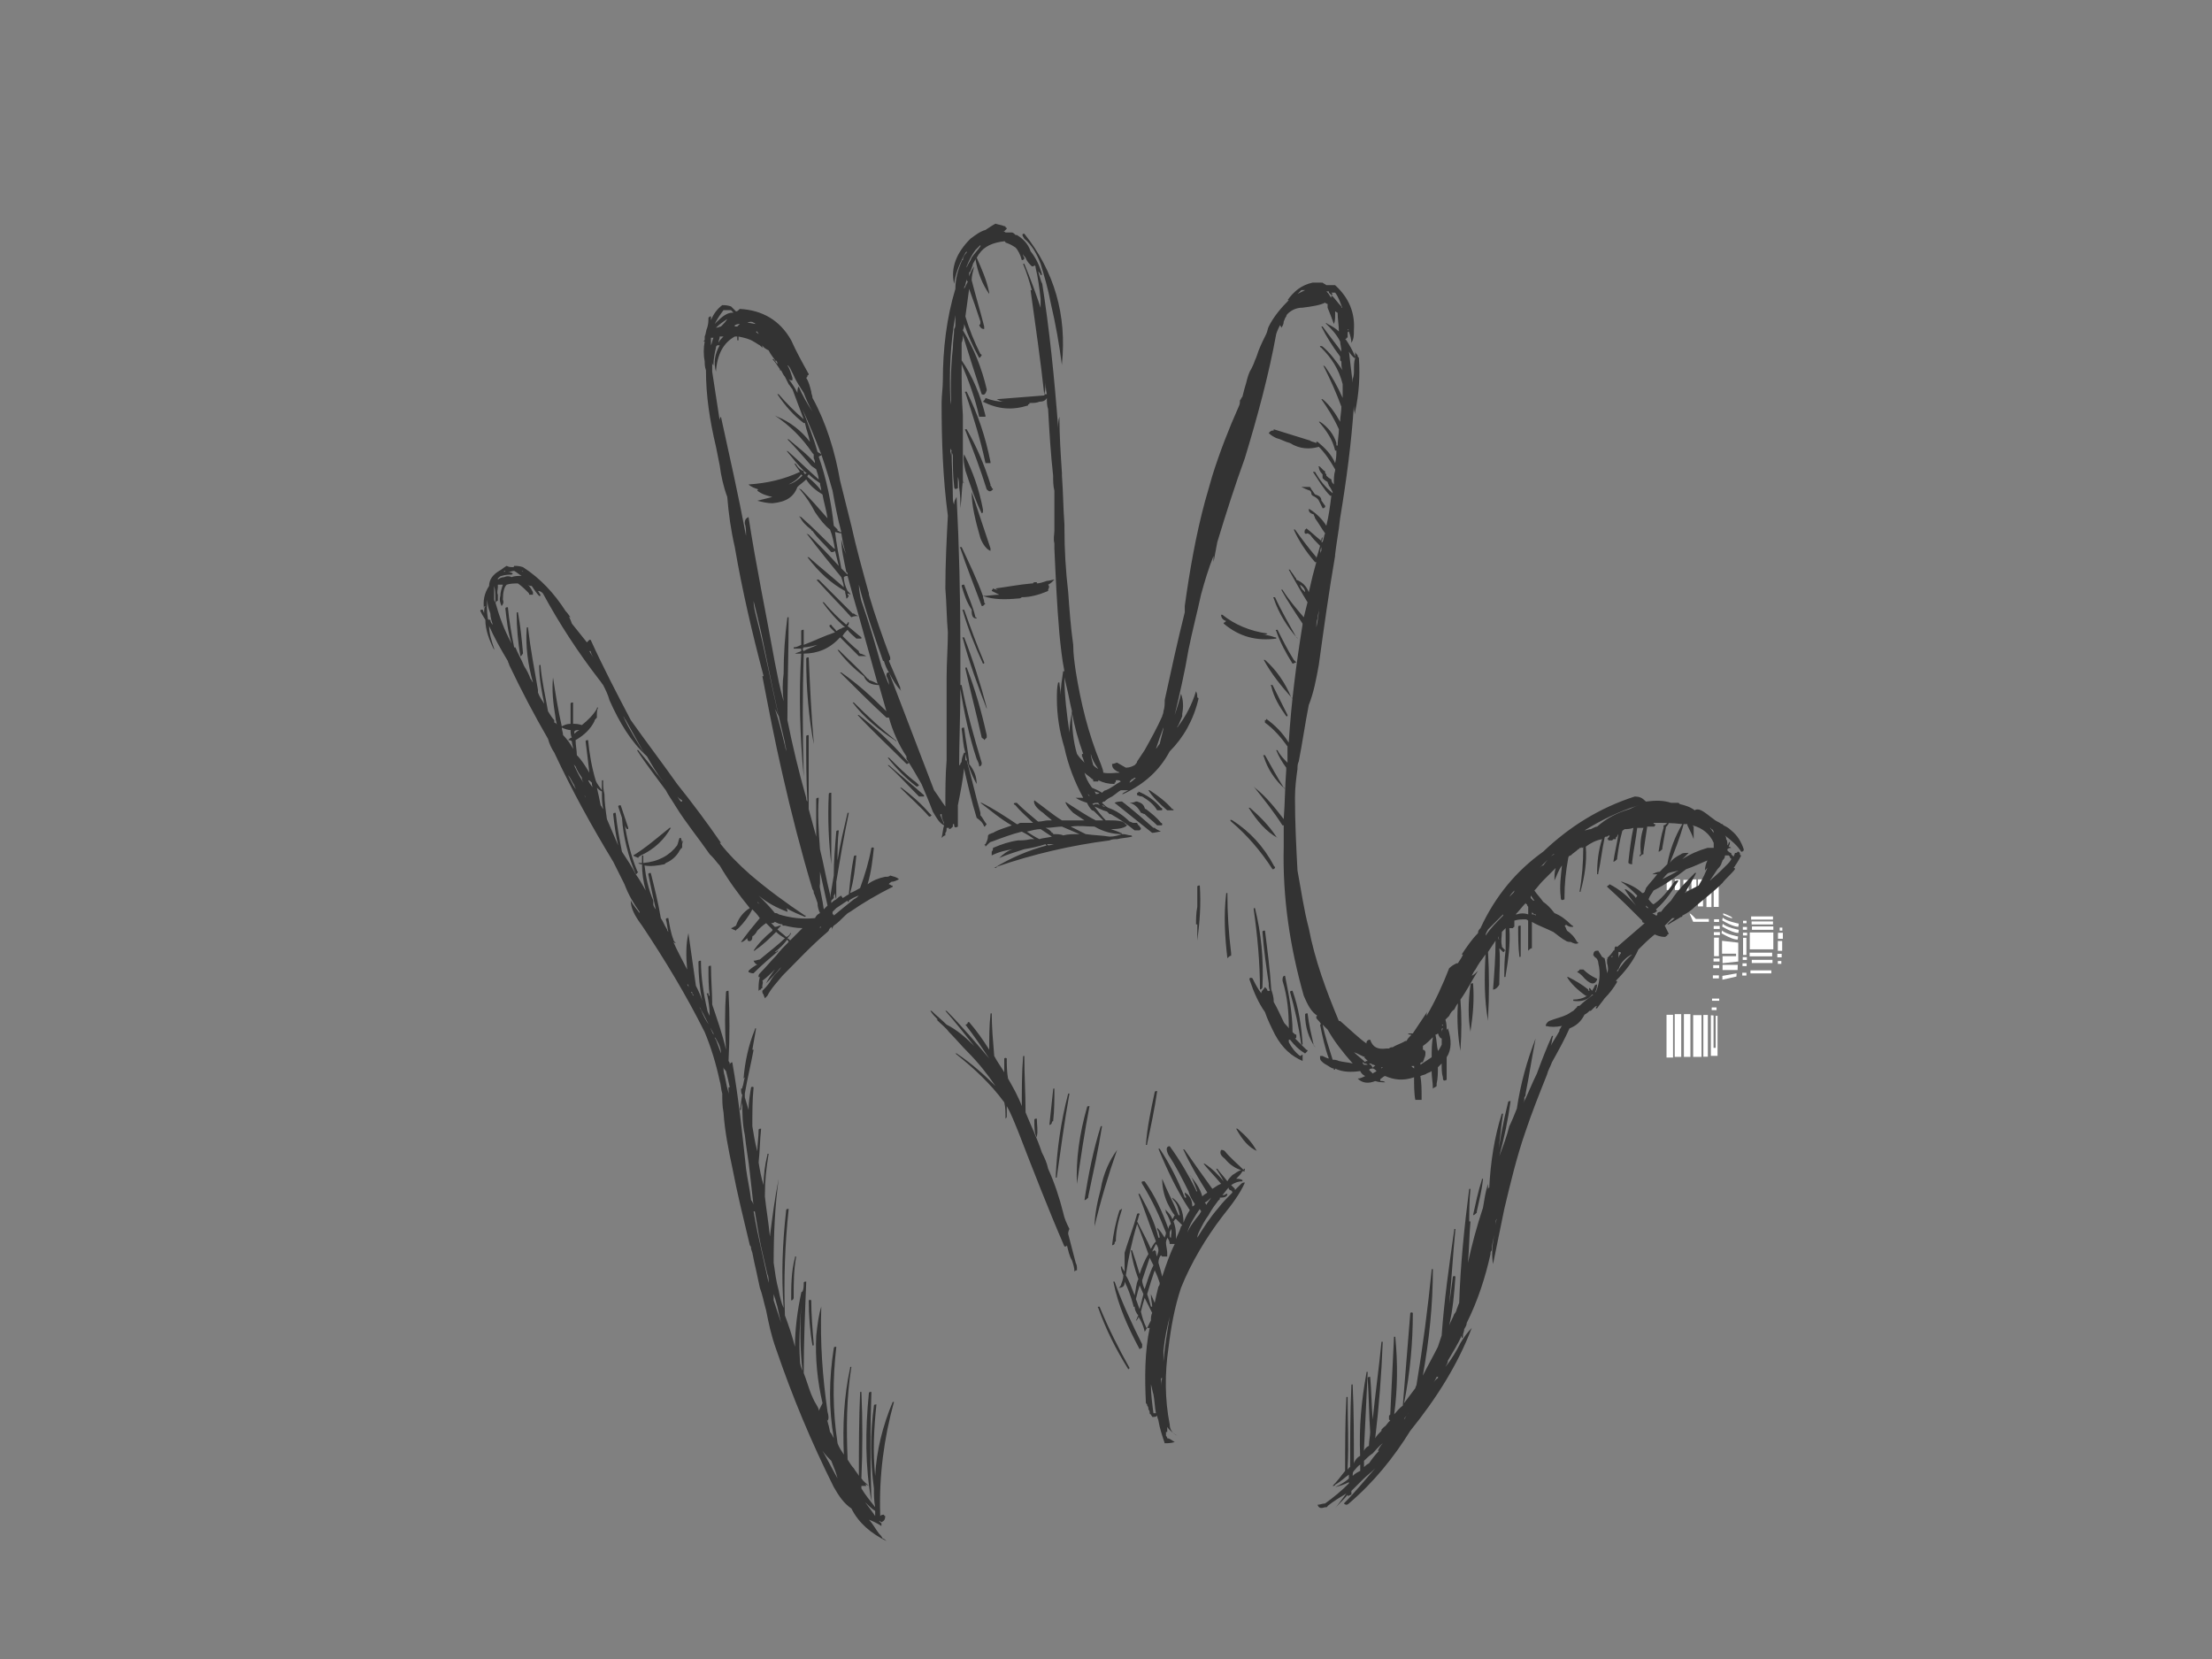 <?xml version="1.0" encoding="utf-8"?>
<!-- Generator: Adobe Illustrator 17.0.0, SVG Export Plug-In . SVG Version: 6.00 Build 0)  -->
<!DOCTYPE svg PUBLIC "-//W3C//DTD SVG 1.1//EN" "http://www.w3.org/Graphics/SVG/1.1/DTD/svg11.dtd">
<svg version="1.1" id="Layer_1" xmlns="http://www.w3.org/2000/svg" xmlns:xlink="http://www.w3.org/1999/xlink" x="0px" y="0px"
	 width="800px" height="600px" viewBox="0 0 800 600" enable-background="new 0 0 800 600" xml:space="preserve">
<rect x="0" y="0" width="800" height="600" fill="#808080" stroke="none"/>
<polygon fill="#FFFFFF" points="604.656,321.896 602.783,321.896 602.783,318.031 604.656,318.031 604.656,321.896 "/>
<polygon fill="#FFFFFF" points="607.615,321.896 605.743,321.896 605.743,318.031 607.615,318.031 607.615,321.896 "/>
<polygon fill="#FFFFFF" points="610.695,322.078 608.823,322.078 608.823,318.212 610.695,318.212 610.695,322.078 "/>
<polygon fill="#FFFFFF" points="618.97,328.057 617.158,328.057 617.158,318.273 618.97,318.273 618.97,328.057 "/>
<polygon fill="#FFFFFF" points="621.597,327.996 619.785,327.996 619.785,318.212 621.597,318.212 621.597,327.996 "/>
<polygon fill="#FFFFFF" points="615.92,327.815 614.108,327.815 614.108,318.031 615.92,318.031 615.92,327.815 "/>
<polygon fill="#FFFFFF" points="613.504,326.788 611.813,324.433 611.692,318.031 613.504,318.031 613.504,326.788 "/>
<polygon fill="#FFFFFF" points="609.095,324.916 606.377,324.916 606.377,323.769 609.095,323.769 609.095,324.916 "/>
<polygon fill="#FFFFFF" points="606.739,325.701 606.739,327.695 609.88,327.695 609.095,325.701 606.739,325.701 "/>
<path fill="#FFFFFF" d="M611.088,330.473l1.268,2.899h5.678v-1.026h-4.711C613.323,332.345,611.148,329.929,611.088,330.473
	L611.088,330.473z"/>
<polygon fill="#FFFFFF" points="621.718,333.432 619.906,333.432 619.906,332.466 621.718,332.466 621.718,333.432 "/>
<polygon fill="#FFFFFF" points="621.657,345.814 619.906,345.814 619.906,339.109 621.657,339.109 621.657,345.814 "/>
<polygon fill="#FFFFFF" points="621.899,347.746 619.725,347.746 619.725,346.659 621.899,346.659 621.899,347.746 "/>
<polygon fill="#FFFFFF" points="621.778,350.163 619.604,350.163 619.604,349.075 621.778,349.075 621.778,350.163 "/>
<polygon fill="#FFFFFF" points="621.657,353.846 619.483,353.846 619.483,352.76 621.657,352.76 621.657,353.846 "/>
<polygon fill="#FFFFFF" points="622.02,338.204 619.846,338.204 619.846,337.117 622.02,337.117 622.02,338.204 "/>
<polygon fill="#FFFFFF" points="621.96,335.969 619.785,335.969 619.785,334.882 621.96,334.882 621.96,335.969 "/>
<polygon fill="#FFFFFF" points="631.656,333.905 630.405,333.905 630.405,333.01 631.656,333.01 631.656,333.905 "/>
<polygon fill="#FFFFFF" points="631.614,345.377 630.405,345.377 630.405,339.165 631.614,339.165 631.614,345.377 "/>
<polygon fill="#FFFFFF" points="631.781,347.167 630.28,347.167 630.28,346.16 631.781,346.16 631.781,347.167 "/>
<polygon fill="#FFFFFF" points="631.698,349.406 630.196,349.406 630.196,348.398 631.698,348.398 631.698,349.406 "/>
<polygon fill="#FFFFFF" points="631.614,352.82 630.113,352.82 630.113,351.812 631.614,351.812 631.614,352.82 "/>
<polygon fill="#FFFFFF" points="631.865,338.326 630.364,338.326 630.364,337.318 631.865,337.318 631.865,338.326 "/>
<polygon fill="#FFFFFF" points="631.822,336.255 630.321,336.255 630.321,335.247 631.822,335.247 631.822,336.255 "/>
<path fill="#FFFFFF" d="M623.046,331.862l-0.181,1.027c0,0,2.053,1.208,3.684,1.812c1.631,0.604,2.174,0.423,2.174,0.423
	l0.121-1.087C628.845,334.036,624.315,333.191,623.046,331.862L623.046,331.862z"/>
<path fill="#FFFFFF" d="M623.046,334.097l-0.181,1.027c0,0,2.053,1.208,3.684,1.812c1.631,0.604,2.174,0.423,2.174,0.423
	l0.121-1.087C628.845,336.271,624.315,335.425,623.046,334.097L623.046,334.097z"/>
<path fill="#FFFFFF" d="M622.805,336.512l-0.181,1.027c0,0,2.053,1.208,3.684,1.812c1.631,0.604,2.174,0.423,2.174,0.423
	l0.121-1.087C628.603,338.687,624.073,337.841,622.805,336.512L622.805,336.512z"/>
<path fill="#FFFFFF" d="M623.228,330.292v0.604c0,0,3.141,1.51,3.262,1.087C626.61,331.56,623.228,330.292,623.228,330.292
	L623.228,330.292z"/>
<polygon fill="#FFFFFF" points="622.805,340.257 622.805,344.908 627.878,344.908 627.878,345.814 622.986,345.814 622.986,348.35 
	628.663,347.746 628.663,340.922 622.805,340.257 "/>
<polygon fill="#FFFFFF" points="628.482,348.954 622.986,348.954 622.986,350.826 628.422,350.826 628.482,348.954 "/>
<polygon fill="#FFFFFF" points="628.06,352.034 622.926,352.941 622.926,354.33 627.999,353.182 628.06,352.034 "/>
<polygon fill="#FFFFFF" points="641.226,332.587 633.314,332.587 633.314,331.439 641.226,331.439 641.226,332.587 "/>
<polygon fill="#FFFFFF" points="641.226,334.338 633.495,334.338 633.495,333.251 641.226,333.251 641.226,334.338 "/>
<polygon fill="#FFFFFF" points="641.347,336.271 633.616,336.271 633.616,335.063 641.347,335.063 641.347,336.271 "/>
<polygon fill="#FFFFFF" points="641.347,343.337 632.831,343.337 632.831,337.237 641.347,337.237 641.347,343.337 "/>
<polygon fill="#FFFFFF" points="640.925,345.874 632.771,345.874 632.771,344.545 640.925,344.545 640.925,345.874 "/>
<polygon fill="#FFFFFF" points="641.045,348.29 633.555,348.29 633.555,347.142 641.045,347.142 641.045,348.29 "/>
<polygon fill="#FFFFFF" points="640.622,352.034 633.073,352.034 633.073,350.947 640.622,350.947 640.622,352.034 "/>
<polygon fill="#FFFFFF" points="644.548,343.881 642.978,343.881 642.978,340.317 644.548,340.317 644.548,343.881 "/>
<polygon fill="#FFFFFF" points="644.79,339.533 643.038,339.533 643.038,337.358 644.79,337.358 644.79,339.533 "/>
<polygon fill="#FFFFFF" points="644.608,336.573 643.642,336.573 643.642,335.486 644.608,335.486 644.608,336.573 "/>
<polygon fill="#FFFFFF" points="644.367,346.237 642.797,346.237 642.797,344.968 644.367,344.968 644.367,346.237 "/>
<polygon fill="#FFFFFF" points="644.246,348.592 642.978,348.592 642.978,347.565 644.246,347.565 644.246,348.592 "/>
<polygon fill="#FFFFFF" points="621.778,361.94 619.181,361.94 619.181,361.155 621.778,361.155 621.778,361.94 "/>
<polygon fill="#FFFFFF" points="620.812,365.322 619.06,365.322 619.06,364.355 620.812,364.355 620.812,365.322 "/>
<polygon fill="#FFFFFF" points="618.758,367.194 618.758,381.871 621.174,381.871 621.174,367.376 620.51,367.376 620.51,378.972 
	619.725,378.972 619.725,367.255 618.758,367.194 "/>
<polygon fill="#FFFFFF" points="617.671,382.173 616.041,382.173 616.041,367.073 617.671,367.073 617.671,382.173 "/>
<polygon fill="#FFFFFF" points="615.376,382.233 612.356,382.233 612.356,367.134 615.376,367.134 615.376,382.233 "/>
<polygon fill="#FFFFFF" points="605.079,382.475 602.723,382.475 602.723,367.013 605.079,367.013 605.079,382.475 "/>
<polygon fill="#FFFFFF" points="608.038,382.233 605.682,382.233 605.682,366.771 608.038,366.771 608.038,382.233 "/>
<polygon fill="#FFFFFF" points="611.36,382.233 609.004,382.233 609.004,366.771 611.36,366.771 611.36,382.233 "/>
<g>
	<path fill="#333333" d="M474.272,177.005c0-0.453-0.454-0.453-0.454-0.907c-1.359,0-2.267,0-3.174,0l0,0
		c0.908,0.454,1.815,0.907,3.174,1.36c0,0,0.454,0.452,0.454,0.906c0,0.454,0,0.454,0.454,0.907
		c0.905,0.454,1.813,0.906,2.267,1.814c0.452,0.907,0.905,1.813,1.359,2.72c0.454,0,0.454,0,0.908-0.453c0,0,0,0,0-0.454
		c-0.454-0.454-0.908-1.36-1.361-1.813c0-1.36-0.905-1.814-2.267-2.267C475.177,178.364,474.725,177.458,474.272,177.005z"/>
	<path fill="#333333" d="M456.592,229.59c0.905,0,1.359,0,1.813-0.454l0,0c-6.346-0.907-11.787-3.173-16.32-6.8h-0.454
		c0,0.906,0.454,1.814,1.813,2.267c-0.452,0.454-0.452,0.454-0.452,0.454c-0.454,0-0.454,0.452-0.454,0.452
		c5.892,4.987,12.238,6.347,19.038,5.441c0-0.454,0-0.454-0.452-0.454C459.764,230.043,458.405,229.59,456.592,229.59z"/>
	<path fill="#333333" d="M462.031,227.776c-0.454,0-0.905,0-0.454,0.454c1.361,4.079,3.628,8.16,5.895,11.787
		c0.454,0,0.905-0.454,1.359-0.454c-0.454-0.454-0.454-0.454-0.905-0.906C465.659,235.03,463.844,231.403,462.031,227.776z"/>
	<path fill="#333333" d="M469.285,230.95c0,0,0-0.454-0.454-0.454c-2.72-4.987-5.439-9.52-7.705-14.506
		c-0.454,0-0.908,0-0.454,0.452C462.485,221.884,465.659,226.87,469.285,230.95z"/>
	<path fill="#333333" d="M460.218,247.723c-0.454,0-0.908,0-0.454,0.452c0.908,4.081,3.174,7.707,5.441,10.881
		c0.454,0,0.454,0,0.454-0.454C463.844,254.976,462.031,251.35,460.218,247.723z"/>
	<path fill="#333333" d="M457.498,238.657h-0.454c2.72,4.986,6.348,9.519,10.428,14.052c0,0,0-0.452-0.454-0.452
		C464.751,246.817,461.577,242.283,457.498,238.657z"/>
	<path fill="#333333" d="M411.26,286.708c0,0.454,0,0.454,0,0.908c0.452,0,0.905,0.453,1.813,0.453
		c2.267,1.36,4.079,2.72,5.439,4.987c0.454,0,0.908,0,1.361,0c0.454,0,0.454,0,0.454-0.454c0,0,0-0.453-0.454-0.453
		c-2.267-2.72-4.987-4.533-8.161-5.893v0.452H411.26z"/>
	<path fill="#333333" d="M411.26,289.882c0,0,0,0-0.454,0c-0.908,0.453-1.813,0.453-2.267,0.453
		c1.813,0.454,3.172,1.814,4.079,3.627c0.454,0,0.908,0.454,1.359,0.454c1.361,1.359,3.174,2.72,4.533,4.08c0.454,0,0.908,0,1.361,0
		c0.454,0,0.454,0,0.454-0.454c0,0,0-0.452-0.454-0.452c-1.361-1.814-3.628-3.627-5.441-4.987c-0.454,0-0.454-0.453-0.454-0.453
		C413.527,290.789,412.619,290.335,411.26,289.882z"/>
	<path fill="#333333" d="M415.793,285.802h-0.454c1.359,2.267,4.079,4.987,6.8,7.254c0.905,0,1.359,0,2.267,0
		c0-0.454,0-0.454-0.454-0.454C421.686,289.882,418.511,287.616,415.793,285.802z"/>
	<path fill="#333333" d="M419.873,300.762c-0.908-0.454-1.813-0.906-2.267-1.36h-0.454c-3.626-3.173-7.254-6.346-11.333-9.519
		c-0.908,0-1.813,0-2.72,0.453c4.533,3.627,9.066,7.254,13.6,10.88C417.606,301.216,418.965,300.762,419.873,300.762z"/>
	<path fill="#333333" d="M445.711,296.682c-0.905-0.454-0.905,0-0.452,0.453c5.892,4.987,10.879,10.88,14.959,17.226
		c0.454,0,0.454,0,0.908-0.454c0,0,0,0,0-0.453c-0.454,0-0.454-0.454-0.454-0.454C457.044,306.202,452.059,300.762,445.711,296.682z
		"/>
	<path fill="#333333" d="M457.498,273.109c-0.454,0-0.905,0-0.454,0.454c1.361,4.533,4.082,8.613,7.707,11.787
		c0,0,0-0.454-0.454-0.454C462.031,281.269,459.764,277.189,457.498,273.109z"/>
	<path fill="#333333" d="M462.031,303.028c-0.454,0-0.454-0.454-0.454-0.454c-2.718-4.079-5.892-7.252-9.518-10.426
		c-0.454,0-0.908,0-0.454,0C454.777,297.135,457.951,300.762,462.031,303.028z"/>
	<path fill="#333333" d="M603.469,297.589h-0.454c-0.454,0.452-0.908,0.906-1.359,0.906c0,0.454,0,0.454,0,0.907
		c-0.908,2.72-1.361,5.893-1.815,8.614c0.454,0,0.908-0.454,1.361-0.907v-0.452c0.454-2.72,0.905-4.987,1.359-7.707
		c0.454,0,0.454-0.454,0.454-0.454C603.469,298.041,603.469,298.041,603.469,297.589z"/>
	<path fill="#333333" d="M549.975,334.761c-0.452,0-0.905,0-0.905,0.454c0,3.626,0,7.253,0.454,10.879c0.452,0,0.452,0,0.452-0.454
		C549.975,342.015,549.975,338.388,549.975,334.761z"/>
	<path fill="#333333" d="M577.628,354.253c0-0.452-0.454-0.452-0.454-0.452c-1.813-0.908-3.172-1.815-4.533-3.174
		c-0.451,0-0.905,0-1.359,0c0,0.454-0.454,0.454-0.908,0.908c0.908,0.452,1.361,0.905,1.815,1.359
		C574.908,356.068,576.723,356.52,577.628,354.253z"/>
	<path fill="#333333" d="M532.75,355.614c-0.454,0-0.908,0-0.908,0.454c-0.905,6.346-0.905,12.238,0,17.225v-0.454
		C532.75,366.947,533.204,361.507,532.75,355.614z"/>
	<path fill="#333333" d="M536.375,426.333c-0.451,0-0.451,0-0.451,0.452c-1.361,4.082-2.267,8.615-3.174,12.694
		c0.454,0,0.908-0.454,1.359-0.908c0,0,0,0,0-0.454C535.016,434.038,535.924,430.413,536.375,426.333z"/>
	<path fill="#333333" d="M457.498,336.574c-0.454,0-0.905,0-0.905,0.454c0.452,6.346,1.359,12.692,2.267,18.587c0,0,0,0,0,0.454
		c0,0.452,0,1.359,0.452,2.267h-0.452c0,0,0,0,0,0.452c0-0.452,0-0.452-0.454-0.452c0-0.454-0.454-0.908-0.908-1.361
		c-0.454,0.907-1.359,1.361-1.359,2.267c-1.361-1.813-2.267-3.626-3.174-5.439c-0.905-0.454-1.359,0-0.905,0.905
		c1.359,4.079,3.172,8.161,5.439,11.333c0.908,2.72,2.267,5.441,3.628,8.161c2.718,4.985,5.892,7.705,9.972,9.518
		c0-0.452,0-0.452,0-0.452c0-0.454,0-0.908,0-1.361v-0.454c-0.454,0-0.454,0.454-0.905,0.454l0,0
		c-1.815-1.359-3.174-3.172-4.082-4.987c0-0.452,0-0.452,0-0.905h0.454c1.361,1.813,3.174,3.626,5.441,4.987
		c0.454-0.454,0.905-0.908,0.905-0.908c0-0.454-0.452-0.454-0.452-0.454c-0.908-0.905-1.361-1.359-1.815-1.813
		c-0.452-0.454-1.359-1.359-2.267-2.267c0.454,0,0.454-0.454,0.454-0.454c0-0.454,0-0.905,0-0.905c-0.454,0-0.905-0.454-1.359-0.908
		c0-6.8-1.361-13.6-2.72-20.4c-0.908,0-0.908,0.908-0.908,1.813c1.815,5.895,2.267,11.333,2.267,17.228
		c-0.452-0.908-1.359-1.361-1.813-2.267c-1.359-2.72-2.267-4.987-3.626-7.254c0-1.813-0.454-3.174-0.908-4.533
		C459.311,350.627,458.405,343.828,457.498,336.574z"/>
	<path fill="#333333" d="M467.472,358.335c-0.454,0-0.908,0-0.908,0.452c1.813,6.348,3.174,12.694,4.079,19.04
		c0.454,0,0.454,0,0.454-0.454C470.644,371.027,469.738,364.681,467.472,358.335z"/>
	<path fill="#333333" d="M453.872,328.415c-0.454,0-0.454,0-0.454,0.453c1.359,9.52,2.267,19.493,2.267,29.013
		c0.454,0,0.908-0.454,0.908-0.907v-0.454C457.044,347.002,456.139,337.481,453.872,328.415z"/>
	<path fill="#333333" d="M472.91,366.494c-0.452,0-0.905,0-0.905,0.454c0,4.533,1.359,8.613,3.626,11.787c0,0,0-0.454-0.454-0.454
		C474.272,374.201,473.364,370.573,472.91,366.494z"/>
	<path fill="#333333" d="M443.898,322.974c-0.454,0-0.454,0-0.454,0.454c-0.905,7.707-0.452,15.413,0.454,23.12
		c0.454-0.454,0.908-0.907,1.361-0.907c0-0.454,0-0.454,0-0.905C444.352,337.481,443.898,330.228,443.898,322.974z"/>
	<path fill="#333333" d="M433.019,320.708c0,2.267,0,4.533,0,7.254c-0.454,2.267-0.454,4.533-0.454,6.346c0,0,0,0,0.454,0
		c0,2.267,0,4.533,0,6.347v-0.454c0.908-6.8,1.359-13.146,0.908-19.946C433.472,320.255,433.019,320.255,433.019,320.708z"/>
	<path fill="#333333" d="M418.511,394.601c-0.452,0-0.905,0-0.905,0.452c-1.361,6.348-2.72,12.694-3.174,19.04
		c0.454,0,0.454,0,0.454-0.454C416.245,407.293,417.606,400.947,418.511,394.601z"/>
	<path fill="#333333" d="M447.526,408.2c-0.454,0-0.908,0-0.454,0c2.267,4.079,4.533,6.8,7.705,8.159
		c-0.452,0-0.452-0.454-0.452-0.454C452.511,412.734,450.244,410.467,447.526,408.2z"/>
	<path fill="#333333" d="M405.819,437.213c-0.454,0-0.454,0.454-0.908,0.454c-1.359,4.079-2.267,8.613-2.718,12.692
		c0.452,0,0.905-0.454,0.905-0.454c0-0.454,0-0.905,0.454-0.905C403.553,445.372,404.46,441.292,405.819,437.213z"/>
	<path fill="#333333" d="M413.073,487.078c0-0.454,0-0.454,0-0.908c-3.628-7.254-7.254-14.959-9.974-22.666h-0.454
		c1.815,9.066,5.441,16.774,9.52,24.479c0.454-0.452,0.454-0.452,0.908-0.452C413.073,487.078,413.073,487.078,413.073,487.078z"/>
	<path fill="#333333" d="M408.086,495.237l0.454-0.454c-4.079-7.251-7.707-14.505-10.879-22.212c-0.454,0-0.908,0-0.454,0.454
		C399.927,480.732,403.553,487.983,408.086,495.237z"/>
	<path fill="#333333" d="M370.461,84.527c-0.908,0-0.908,0.452,0,1.813c2.718,2.267,4.533,5.439,5.892,9.066
		c1.359,4.533,2.72,9.066,3.626,14.053c1.815,7.706,3.174,15.413,4.082,22.666v-0.454C385.873,113.993,381.34,98.127,370.461,84.527
		z"/>
	<path fill="#333333" d="M187.316,221.43c-0.452,0-0.452,0-0.452,0.454c0,4.986,0.452,10.426,1.359,15.413
		c0.454,0,0.454-0.454,0.908-0.906v-0.454C188.678,230.95,188.224,226.417,187.316,221.43z"/>
	<path fill="#333333" d="M349.608,141.645c-0.454,0-0.908,0-0.454,0.454c2.72,8.16,5.441,16.773,7.254,25.386
		c0.454,0,0.905,0,1.813,0v-0.454C356.407,157.965,353.687,149.805,349.608,141.645z"/>
	<path fill="#333333" d="M349.608,155.245c-0.454,0-0.908,0-0.454,0.454c2.72,6.8,5.441,14.053,7.707,21.306
		c0.905,0.906,1.359,0.906,2.267,0c0,0,0-0.453-0.454-0.453c0-0.454,0-0.454-0.454-0.907v-0.452
		C355.954,167.938,353.233,161.592,349.608,155.245z"/>
	<path fill="#333333" d="M348.7,164.311c-0.454,1.814,0,3.627,0.454,5.894c1.813,5.439,3.626,10.88,5.892,15.413
		c0.454,0,0.454-0.454,0.454-0.907v-0.452C354.141,177.005,351.874,170.658,348.7,164.311z"/>
	<path fill="#333333" d="M347.795,197.858c-0.454,0-0.908,0-0.454,0.452c2.267,6.8,4.987,13.6,7.705,20.853c0,0,0,0,0.454,0
		c0,0,0.454-0.454,0.908-0.906c-0.454,0-0.454-0.454-0.454-0.454c0-0.907-0.454-1.36-0.454-2.267
		c3.628,1.36,8.161,1.36,12.694,0.906c0.452,0,0.905,0,1.359-0.452c3.174,0,6.346-0.907,9.52-2.267c0-0.454,0-0.454,0-0.454
		c0.454-0.907,0.454-1.36,0-1.813c0.905-0.454,1.359-0.907,2.267-1.814c-0.908,0-1.813,0.454-2.72,0.454
		c-1.359,0.454-2.72,0.907-3.626,0.907v-0.453c-0.908,0-1.361,0-1.361,0.453h-0.454c-4.985,0.454-9.518,1.36-13.146,1.814
		c0.454,0.453,0.908,0.453,0.908,0.453c-0.454,0-0.908,0-1.813-0.453c0,0.453-0.454,0.453-0.454,0.907
		c0.905,0.452,1.813,0.906,2.72,1.36c-1.815,0-4.082,0.453-5.895,0.453C353.233,209.191,350.513,203.751,347.795,197.858z"/>
	<path fill="#333333" d="M351.42,177.911c0,4.987,1.359,10.427,3.174,16.774c0.905,2.267,2.267,4.08,3.626,4.533
		c0-0.454,0-0.454,0-0.907C355.954,191.51,353.687,184.711,351.42,177.911z"/>
	<path fill="#333333" d="M297.929,217.804h-0.454c2.267,3.173,4.987,6.347,8.159,9.066c-0.454,0-0.905,0-1.359,0.454
		c-0.454,0-0.908,0.452-1.813,0.906c-0.454-0.906-1.361-1.36-1.815-2.267c-0.905,0-0.905,0.454,0,1.36
		c0.454,0.452,0.908,0.906,1.361,1.36c-4.079,1.359-7.707,3.173-11.333,4.533c0-1.814,0-3.627,0-5.441c-0.454,0-0.908,0-0.908,0.454
		c0,1.813,0,3.627,0,4.987c-0.905,0.453-1.813,0.907-2.72,0.907c0,0.452,0,0.452,0,0.452c0.908,0,1.815,0,2.72,0
		c0,0,0,0.454,0,0.907c-0.905,0.453-1.359,0.453-2.267,0.907c0.908,0,1.361,0,2.267,0c-0.905,15.413-0.454,29.919,0.908,44.426
		v-0.454c-0.454-14.96-0.454-29.466,0-43.972c4.987,0,9.52-1.814,13.146-5.894c2.267,2.267,4.533,4.533,6.8,6.8
		c0.908,0,1.813,0,2.72,0c-0.908-0.454-1.813-0.906-2.267-0.906c-0.454-0.454-0.454-0.454-0.454-0.907
		c-2.267-1.814-4.079-3.627-5.892-5.441c0.452-0.906,0.905-1.359,1.813-2.267c0.905,1.36,2.267,2.267,3.172,3.174
		c0.454,0,0.908,0,1.361,0c0.454,0,0.454,0,0.454,0s0,0,0-0.454c-1.815-1.36-3.174-2.72-4.987-4.08
		c0.454-0.454,0.454-0.907,0.454-1.36c-0.454,0-0.454,0-0.454,0.452c-0.454,0-0.454,0.454-0.454,0.454
		C303.368,223.697,300.647,220.976,297.929,217.804z M290.676,234.124c1.359,0,3.172-0.454,4.987-0.907
		c-1.815,0.907-3.628,1.359-4.987,2.267C290.222,235.03,290.222,234.576,290.676,234.124z"/>
	<path fill="#333333" d="M310.621,258.603h-0.454c5.441,5.893,11.787,11.787,17.679,17.68c0.454,0,0.454,0,0.908-0.454
		c0,0,0,0-0.454-0.454l-0.454-0.452C322.408,268.575,316.514,263.136,310.621,258.603z"/>
	<path fill="#333333" d="M308.808,254.069h-0.454c4.079,5.439,9.52,9.973,15.866,14.053c0,0,0-0.454-0.454-0.454
		C318.78,263.59,313.796,259.056,308.808,254.069z"/>
	<path fill="#333333" d="M292.488,237.75c-0.454,0-0.908,0-0.908,0.453c0,10.88,0.908,21.306,2.72,30.826v-0.454
		C293.396,258.15,292.942,248.176,292.488,237.75z"/>
	<path fill="#333333" d="M242.623,299.402c-0.454,0-0.454,0-0.454,0c-4.533,3.627-8.613,7.254-13.146,9.973
		c0.454,0.454,0.908,0.454,1.813,0.907c0-0.454,0.454-0.454,0.908-0.907C236.73,307.108,240.356,303.482,242.623,299.402z"/>
	<path fill="#333333" d="M300.647,286.708c-0.452,0-0.905,0-0.905,0.454c-0.454,9.066,0,17.679,0.905,25.386v-0.454
		C300.647,303.482,300.647,295.322,300.647,286.708z"/>
	<path fill="#333333" d="M348.7,220.524c-0.454,0-0.905,0-0.454,0.452c1.815,6.347,4.533,13.147,7.254,19.04
		c0.454,0,0.454,0,0.454-0.454C353.233,233.217,350.967,226.87,348.7,220.524z"/>
	<path fill="#333333" d="M347.795,211.91c0.905,3.174,1.813,5.894,3.626,8.614v0.452c0,1.814,0.454,2.72,1.813,2.72
		c0,0,0-0.454-0.454-0.454c-0.905-4.079-2.718-7.706-4.079-11.786C348.246,211.457,347.795,211.457,347.795,211.91z"/>
	<path fill="#333333" d="M348.7,230.497c-0.454,0-0.905,0-0.454,0.454c2.267,8.613,5.441,17.225,8.615,25.386v-0.453
		C354.595,247.27,351.874,238.657,348.7,230.497z"/>
	<path fill="#333333" d="M349.608,241.376c-0.454,0-0.454,0-0.454,0.454c1.813,8.16,4.079,16.773,5.892,24.933
		c0.454,0.454,0.908,0.454,0.908,0.907c0.454-0.453,0.908-0.907,0.908-0.907c0-0.454,0-0.454,0-0.906
		C355.046,257.696,352.78,249.536,349.608,241.376z"/>
	<path fill="#333333" d="M321.501,276.736h-0.454c4.082,3.627,7.707,7.706,11.333,11.333c0.454,0,0.908,0,1.361,0s0.454,0,0.454,0
		s0,0,0-0.453C330.113,283.989,325.58,280.362,321.501,276.736z"/>
	<path fill="#333333" d="M321.501,274.016h-0.454c3.174,4.08,6.8,7.706,10.428,10.426c0.454,0,0.454,0,0.905-0.452
		c0,0,0,0-0.452-0.454l-0.454-0.453C327.847,280.362,324.675,277.189,321.501,274.016z"/>
	<path fill="#333333" d="M326.034,284.895h-0.454c3.628,3.627,7.254,6.8,10.428,10.427c0.454,0,0.454,0,0.905-0.454
		c0,0,0,0-0.452-0.453l-0.454-0.454C332.834,290.335,329.662,287.616,326.034,284.895z"/>
	<path fill="#333333" d="M358.674,366.494c-0.454,0-0.454,0-0.454,0.454c-0.454,4.08-0.454,8.159-0.454,12.692
		c-2.267-3.626-4.533-6.8-7.254-9.972c0,0,0,0-0.452,0c0,0.452-0.454,0.905-0.908,0.905c3.174,4.079,5.892,8.161,8.613,12.241
		c-4.987-5.895-9.972-11.787-15.413-17.228H341.9c3.628,4.082,6.8,8.161,10.428,12.694c-3.174-3.174-6.348-5.895-9.974-7.707
		c-1.813-1.813-3.626-3.172-5.441-4.987h-0.452c0.905,1.361,1.813,2.267,2.718,3.174c-0.452,0-0.452,0-0.452,0
		c1.813,1.813,3.172,2.72,4.533,4.533c2.267,2.267,4.533,4.987,6.8,7.254c3.626,3.626,7.251,8.159,9.972,12.238
		c-4.079-4.079-8.613-8.159-14.053-11.785h-0.452c6.8,5.439,12.692,10.879,17.679,17.679c0.454,1.813,0.454,3.626,0.454,5.892
		c0.452-0.454,0.452-0.454,0.452-0.905c0-0.908,0-2.267,0-3.628c1.815,3.174,2.72,5.895,4.082,9.066
		c5.439,14.053,10.879,28.107,16.772,41.707c0.454,0,0.908,0,0.908-0.454c0.454,1.813,0.905,4.079,1.813,5.441
		c0.454,1.359,0.908,2.718,0.908,4.079c0.452-0.454,0.452-0.454,0.905-0.454c0-0.454,0-0.454,0-0.454c0-0.905,0-1.359-0.454-2.267
		c-0.905-3.626-1.813-6.8-2.718-10.426c0-0.454,0-0.907,0.452-1.813c-0.905-1.815-1.813-3.628-2.267-5.895
		c-1.359-5.439-3.172-10.879-5.439-15.866c-0.454-2.267-1.361-4.079-2.267-5.892c-1.813-5.441-4.079-9.974-5.895-14.507
		c0-6.8-0.452-13.6-0.452-20.4c-0.454,0-0.454,0-0.454,0.454c-0.454,5.892-0.454,11.787-0.454,17.679
		c-1.359-3.626-3.174-6.8-4.987-9.972c-0.454-2.72-0.454-4.987-0.454-7.254c-0.452-0.454-0.905,0-0.905,0c0,1.813,0,3.626,0,4.987
		c-1.361-2.267-2.72-4.082-3.628-5.895C359.128,376.468,358.674,371.481,358.674,366.494z"/>
	<path fill="#333333" d="M381.34,393.693c-0.454,0-0.454,0-0.454,0.454c-0.454,4.08-0.908,8.613-1.359,12.692
		c0.452,0,0.905-0.454,0.905-0.905c0,0,0-0.454,0.454-0.454C381.34,401.401,381.34,397.773,381.34,393.693z"/>
	<path fill="#333333" d="M386.779,395.506h-0.452c-2.72,10.428-4.082,20.4-4.533,30.374c0.452,0,0.452,0,0.452-0.454
		C383.607,415.906,384.966,405.48,386.779,395.506z"/>
	<path fill="#333333" d="M394.032,400.039c-0.454,0-0.905,0-0.905,0.454c-2.72,9.52-4.082,19.04-3.628,28.107v-0.454
		C390.86,418.626,392.22,409.559,394.032,400.039z"/>
	<path fill="#333333" d="M374.994,404.572c-0.454,0-0.908,0-0.908,0.454c0,2.72,0,4.987,0.908,6.346c0,0,0,0,0-0.454
		C375.446,409.106,374.994,406.839,374.994,404.572z"/>
	<path fill="#333333" d="M398.566,407.293h-0.454c-2.718,8.613-4.533,17.679-5.892,26.746c0.454,0,0.908-0.454,1.359-0.905v-0.454
		C395.394,424.067,397.207,415.906,398.566,407.293z"/>
	<path fill="#333333" d="M287.955,454.438c-0.454,0-0.454,0-0.454,0.454c-1.359,4.987-1.359,10.426-1.359,15.413
		c0.454,0,0.905-0.454,0.905-0.905v-0.454C287.048,463.958,287.048,459.425,287.955,454.438z"/>
	<path fill="#333333" d="M293.396,470.304c-0.454-0.454-0.908,0-0.908,0c0,5.441,0.454,11.333,1.359,16.32
		c0.454,0,0.454,0,0.454-0.454C293.847,480.732,293.396,475.291,293.396,470.304z"/>
	<path fill="#333333" d="M395.845,444.012v-0.454c2.267-9.52,4.987-18.587,8.161-27.653c-2.72,3.628-4.987,8.613-5.895,14.053
		C396.753,434.946,395.845,439.933,395.845,444.012z"/>
	<path fill="#333333" d="M315.155,503.398c-0.454,0-0.908,0-0.908,0.452c-1.359,13.6-1.359,26.748,0.908,38.986c0,0,0,0,0-0.454
		C314.701,529.236,314.701,516.544,315.155,503.398z"/>
	<path fill="#333333" d="M296.114,209.643c-0.905,0-0.905,0-0.452,0.454c4.079,4.533,8.159,8.613,12.238,13.146
		c0.908-0.452,1.813-0.452,2.72-0.452c-0.454,0-1.359-0.454-1.813-0.907h-0.454C304.275,217.804,300.196,213.724,296.114,209.643z"
		/>
	<path fill="#333333" d="M223.582,291.695c0.454,1.36,0.908,2.72,1.361,4.079c0.454,6.8,2.267,14.053,4.987,20.4
		c0.452,0,0.452-0.452,0.905-0.906c-0.454,0-0.454-0.453-0.454-0.453c-2.267-5.441-3.626-11.333-4.533-17.226
		c0,0.906,0.454,1.813,0.908,2.267c0.454,0,0.454,0,0.454-0.454c-0.908-2.72-1.813-5.44-2.72-8.16
		C224.036,291.242,223.582,291.242,223.582,291.695z"/>
	<path fill="#333333" d="M475.177,102.206h-0.452c-4.082,0.906-6.8,3.173-9.066,6.347c0.452,0,0.452,0,0.452,0
		c-2.718,2.72-5.439,5.892-7.251,9.519c-0.454,0.906-0.454,1.814-0.908,2.72c-0.908,1.813-1.813,3.627-2.72,5.893
		c-0.454,1.359-0.905,2.72-1.359,3.626c-0.454,1.36-0.908,2.267-1.361,3.174c-0.905,1.359-1.359,3.173-1.813,4.986
		c-0.454,1.36-0.905,3.173-1.359,4.987c-0.454,0.452-0.454,0.906-0.908,1.36c0,0.907,0,1.359-0.454,2.267
		c-3.626,8.159-6.8,16.319-9.518,24.933c-0.908,3.173-1.815,6.346-2.72,9.519c-3.174,11.787-5.441,24.48-7.254,37.626
		c0,0.907,0,1.813,0,2.267c-2.72,10.879-4.987,21.306-7.254,31.733c0,1.36,0,2.72-0.454,4.079c0,0.907-0.452,1.36-0.452,1.814
		c-1.815,4.08-4.082,8.16-6.348,12.239l-2.718,4.079c0,0.454-0.454,0.907-0.908,1.36c-0.908,0.454-1.813,0.906-3.174,0.906
		c-0.905-0.452-2.267-1.359-3.172-1.813c-0.454,0-0.908,0.454-1.813,0.454c0,1.359,0.452,1.813,1.813,2.72c0,0,0.454,0,0.905,0.454
		c-1.813,0-3.626,0.452-5.892,0c0-0.907-0.454-1.814-0.908-3.173c-4.533-10.88-7.251-22.213-9.066-33.546
		c-0.452-3.173-0.905-6.346-0.905-9.519c-0.908-6.347-1.361-12.693-1.813-19.04c-0.908-7.706-1.361-15.413-1.361-23.119v-1.36
		c-0.454-5.893-0.454-11.787-0.905-17.679c0-0.454,0-0.907,0-0.907c-0.454-6.8-0.908-13.6-0.908-20.4
		c-0.454,1.36-0.454,2.72-0.454,4.081c-1.359-18.133-3.172-35.813-5.892-53.039c0,0.453,0,0.907,0,0.907
		c-0.454-1.36-0.908-3.173-1.361-4.533c0.454,0.452,0.908,0.906,0.908,1.36c0.454,0,0.454,0,0.454-0.454
		c-0.908-3.173-2.267-5.893-4.079-8.16c-0.908-2.72-2.72-4.533-4.987-5.894h-0.454c-0.454-0.452-0.908-0.906-1.359-0.906
		c-0.908,0-1.815,0-2.267,0c-0.454-0.453-0.908-0.453-1.361-0.453c0.454,0,0.908,0,0.908,0c0.454-0.454,0.454-0.454,0.905-0.907
		c0,0,0-0.452-0.452-0.452c0-0.454,0-0.454-0.454-0.454c-0.908-0.453-1.813-0.453-3.174-0.907c-0.905,0.454-2.267,1.36-3.626,2.267
		c-1.813,0.454-3.628,1.813-5.441,3.173c-4.987,4.987-7.254,10.426-5.892,16.32c0.454-3.627,1.813-6.8,3.172-9.52
		c0.454-0.907,0.908-1.813,1.361-2.267c0,0,0,0,0,0.454c-0.908,0.906-1.361,1.813-1.361,2.719c-0.452,0-0.452,0.454-0.452,0.454
		c-1.361,3.173-2.267,6.346-2.267,9.973c-3.174,10.426-4.533,21.76-4.533,33.093c0,2.72-0.454,5.44-0.454,8.16
		c0,13.6,0.454,27.199,2.267,40.799c-0.454,8.613-0.908,17.226-0.908,26.293c0.454,5.44,0.454,10.879,0.908,15.866
		c0,5.44-0.454,10.879-0.454,16.319c0,9.973,0,19.947,0,29.92c-0.454,5.439-0.454,11.333-0.454,16.773
		c-1.359-1.813-2.72-4.08-4.079-5.893c-5.441-14.053-10.879-28.56-16.32-42.612c-0.905,0-0.905,0.452-0.905,1.36
		c0.452,0.907,0.905,1.813,0.905,3.173c-0.905-2.267-1.813-4.533-2.72-6.8c-2.267-8.16-4.533-15.866-7.251-23.573
		c-0.454-1.814-0.908-4.08-0.908-5.893c2.267,9.066,5.441,18.133,8.613,27.199c0,0,0,0.452,0.454,0.452
		c0.454,1.36,0.908,2.72,1.813,4.081c1.361,2.719,2.72,4.986,4.533,6.8c-0.454-0.454-0.454-0.907-0.454-1.36
		c-1.359-3.173-2.718-6.346-4.079-9.52c0,0,0-0.452,0.454-0.452c0-0.454,0-0.454,0-0.907c-2.72-7.254-5.441-14.96-7.707-22.666
		c0,0,0,0,0-0.454c-2.267-8.16-4.533-16.32-6.346-24.479c-1.359-5.441-2.72-10.88-4.079-16.32
		c-1.813-10.426-4.987-20.853-9.974-29.92c0-0.906-0.452-1.359-0.452-2.267c-0.454-1.813-0.908-3.626-1.815-4.986
		c0.454-0.454,0.454-0.454,0.454-0.907c0.454,0,0.454-0.454,0.454-0.454c-2.267-4.08-4.533-8.16-6.346-12.239
		c-4.079-7.254-10.428-10.881-18.587-11.333c-0.454,0.452-0.908,0.906-1.359,0.906l-0.454-0.454
		c-0.454-0.452-0.908-0.906-1.361-1.359c-1.359-0.454-2.267-0.454-3.172-0.454c-1.813,1.36-3.174,3.173-4.079,5.44
		c0-0.453,0-0.907,0-1.36c-0.454,0-0.454,0-0.908,0.454c0,0.907,0,2.267-0.454,3.627c-0.454,0.906-0.454,2.267-0.905,3.173
		c0,0.454,0,0.907,0,0.907c0,0.454,0,0.454-0.454,0.906c0.454,0,0.454,0,0.454,0c-0.454,2.267-0.454,4.987,0,7.254
		c0,0.907,0,1.813,0.452,3.173c0,9.066,1.361,18.133,3.628,27.653c0.454,2.267,0.905,4.533,1.359,6.8
		c0.454,3.627,1.361,7.706,2.72,11.333c0.454,5.893,1.359,12.239,2.72,18.133c2.72,15.866,6.346,31.279,10.426,46.692
		c-0.454,0-0.454,0-0.454,0c2.267,11.786,4.533,23.573,7.254,35.358c3.174,14.053,6.8,28.107,10.879,41.707
		c0.454,0.453,0.454,0.907,0.454,1.359l0,0c0.454,0.907,0.908,2.267,1.361,3.627c0,1.36,0.452,2.72,0.905,3.627
		c-0.905,0.454-1.359,0.907-1.813,1.813l0,0c-4.533,0.454-8.613,0-13.146-1.359l0,0c-0.454-0.454-0.908-0.454-1.361-0.454
		c-1.813-2.267-3.626-4.08-5.439-5.893c0,0,0,0-0.454-0.453c3.174,2.72,6.8,4.533,10.426,5.892c0-0.452,0-0.906-0.452-1.359
		c2.267,1.359,4.533,2.267,6.8,3.173c0.452-0.454,0.452-0.454,0-0.454c-6.8-4.533-13.6-9.519-19.948-14.96
		c-4.079-3.626-7.705-7.252-10.879-11.333h0.454c-4.987-7.252-10.426-14.506-15.866-21.306
		c-5.441-7.707-11.333-15.413-16.774-23.119c-4.985-9.52-9.972-19.04-14.505-29.013c-0.454,0-0.454,0-0.454,0
		c-0.454,0.454-0.908,0.906-0.908,0.906c-1.813-2.267-3.626-4.533-5.439-6.8c-0.454-1.359-0.908-2.267-1.361-3.173
		c0,0.454,0.454,0.906,0.908,0.906c-0.454-0.452-0.908-1.359-1.813-2.267c-4.079-6.346-9.066-11.786-15.413-15.866
		c-1.361-0.452-2.267-0.452-3.174-0.452c0,0.452-0.454,0.452-0.454,0.452c-0.905,0-1.359,0-2.267-0.452
		c-0.905,0.452-1.813,1.36-2.72,1.813c-2.267,1.36-3.626,3.173-3.626,5.439c-1.813,2.72-2.267,5.441-1.813,8.614c0,0,0,0,0-0.454
		c0-0.453,0-0.907,0.454-0.907c-0.454,0.907-0.454,1.813-0.454,2.72c0-0.454-0.454-0.907-0.454-1.36c-0.908,0-0.908,0-0.908,0.452
		c0.454,0.907,0.908,1.814,1.815,3.174c0,3.626,1.359,7.253,3.172,10.879c0,0,0,0,0-0.454c-0.905-2.719-1.813-5.439-1.813-8.159
		c1.813,4.08,4.079,8.159,6.8,12.692c0,0.454,0.454,0.907,0.454,1.36c4.533,9.52,9.066,18.133,14.053,26.746
		c0.452,1.813,1.359,3.626,2.267,4.986c6.346,13.6,13.6,26.746,21.305,39.439c1.361,2.72,2.72,5.441,4.079,8.16
		c1.361,3.627,3.174,6.8,5.441,9.973c0,0.454,0,0.454,0,0.454c-0.908-1.36-2.267-2.72-3.174-4.533c0,2.72,1.361,5.44,4.082,9.066
		c8.159,12.241,15.866,24.933,22.666,38.533c2.267,5.441,4.079,11.333,5.439,17.679c0.454,1.361,0.454,3.174,0.908,4.533
		c0,2.267,0,4.533,0.454,6.8c0.452,6.8,1.813,13.6,3.172,19.946c1.813,9.52,4.079,18.587,6.346,28.107
		c0.454,0.454,0.454,0.908,0.454,1.359l0.454,1.361c0.454,2.267,0.908,4.533,1.359,6.346c0.454,2.267,0.908,4.079,1.361,6.346
		c0.905,2.267,1.359,4.987,2.267,8.161c0.905,4.533,1.813,9.066,3.626,14.051c5.895,17.228,12.694,33.548,20.853,49.866
		c1.813,3.174,3.626,5.895,6.346,7.707c2.72,5.441,7.254,9.067,12.694,11.787c-0.454-0.454-0.908-0.907-1.361-0.907
		c-0.454-0.905-0.905-1.359-1.359-1.813c-1.361-1.813-2.267-3.626-3.628-4.987c1.361,0.454,3.174,1.361,4.533,2.267
		c0-0.454,0-0.454,0-0.905c-0.452-0.454-0.905-0.908-0.905-0.908s0.454,0,0.905,0.454c0.908-0.454,1.361-0.908,1.361-2.267
		c-0.454,0-0.454-0.454-0.454-0.454c-0.454,0-0.908,0-1.359,0.454c0-0.454,0-0.454,0-0.454s0,0,0.452,0c0,0,0,0-0.452,0
		c-0.454-14.053,1.359-27.653,4.985-40.799h-0.452c-3.628,8.613-5.895,17.679-6.348,26.746c-0.905-8.613-0.452-17.225,0.454-25.838
		c-0.454,0-0.905,0-0.905,0.452c-1.361,9.974-1.361,19.948,0,29.92c0,2.267,0,4.533,0.452,6.8c-1.813-2.267-3.626-4.533-4.985-6.8
		c0-0.454,0-0.454,0-0.905c0.452,0,0.905,0,1.813,0c-0.454-0.908-0.908-1.361-1.361-1.361c0.454,0.454,1.361,0.907,2.267,1.361
		c-0.905-0.908-1.813-1.361-2.718-2.72c0.452-10.428,0.452-21.307,0-31.279c-0.454,0-0.454,0-0.454,0
		c-0.454,9.972-0.454,19.946-0.454,30.371c-0.454-0.905-1.359-1.813-1.813-2.72c-0.908-0.905-1.361-1.813-2.267-3.172
		c-0.454-11.333-0.454-22.212,1.359-33.545c-0.454,0-0.454,0-0.454,0.452c-2.267,10.428-2.718,20.853-2.267,31.281
		c-0.905-1.361-1.813-2.721-2.267-4.082c-1.813-11.785-1.813-23.118-0.452-34.905c-0.454,0-0.908,0-0.908,0.454
		c-1.813,11.333-1.813,22.212,0,32.638c-0.454-0.905-0.908-1.813-1.359-2.267c-0.454-2.72-1.361-4.987-1.815-7.254
		c0,0.908,0.454,2.267,0.908,3.174c0.454-0.454,0.454-1.813,0-3.174c-1.813-12.692-2.72-24.933-2.267-38.079
		c-0.908,2.72-1.359,6.346-1.813,10.428c-0.454,8.159,0.454,16.772,2.267,24.479c-0.454,0.905-0.908,1.813-1.361,2.72
		c0-0.908-0.452-1.361-0.905-2.267c-0.908-1.361-1.361-2.72-1.813-3.628c-0.908-2.267-1.815-5.439-2.72-7.705
		c0-11.333,0.454-21.761,0.905-33.094c-0.452,0-0.905,0-0.905,0.454c0,0.908,0,2.267-0.454,3.174c0,0-0.454,0-0.454,0.452
		c-1.359,6.348-2.267,13.148-2.267,19.494c-0.905-3.628-2.267-7.707-3.626-11.333c-0.454-13.146,0-25.84,1.359-38.533
		c-0.454,0-0.905,0-0.905,0.454c-1.361,12.238-1.815,23.571-0.908,35.358c-0.908-1.813-1.359-4.08-1.813-6.346
		c-0.908-3.174-1.361-6.8-1.813-9.974c0-10.426,0.452-20.4,1.813-30.371c-1.361,6.8-2.267,13.6-3.174,20.851
		c-0.454-4.985-1.359-9.972-1.813-14.505c0-5.441,0.454-9.974,1.359-15.412c-0.452,0-0.452,0-0.452,0.452
		c-0.908,3.628-1.361,7.254-1.361,10.882c-0.905-2.72-1.359-5.441-1.813-8.161c0.454-4.079,0.454-8.159,0.908-12.238
		c-0.454,0-0.908,0-0.908,0.452c0,2.72-0.454,4.987-0.454,7.707c-0.905-3.174-1.359-6.346-1.813-9.066c0-4.987,0-9.52,0.454-14.053
		c-0.454-0.454-0.908,0-0.908,0c-0.454,2.72-0.905,5.441-0.905,8.161c-0.454-1.361-0.908-3.174-1.361-4.533c0-0.454,0-0.454,0-0.908
		c0,0,0,0,0-0.454c0.908-5.439,2.267-10.879,3.174-15.866c-0.454,0-0.454,0-0.454,0c0.454-2.72,0.908-4.987,1.359-7.705
		c-0.452,0-0.452,0-0.452,0.452c-2.267,5.441-3.628,11.787-4.082,17.681c0.454-0.454,0.454-0.454,0.454-0.454
		c-0.454,1.359-0.454,2.72-0.905,3.626c0,0.454,0,0.454-0.454,0.454c0,0.908,0,1.813,0.454,2.267
		c-0.454,1.813-0.454,4.079-0.908,5.441c0.454,0,0.454,0,0.454-0.454c0-0.908,0.454-1.813,0.454-2.267c0,3.626,0,7.705,0.905,11.787
		c0.454,4.533,1.361,9.066,1.813,13.6c0.454,4.079,0.908,8.159,1.361,12.238c0-0.905-0.454-1.813-0.908-2.267
		c-0.454-4.079-1.359-7.705-1.813-11.333c-1.359-12.692-2.72-25.838-4.987-38.533c-0.454,0-0.905,0.454-0.905,0.907
		c0-0.454,0-0.907-0.454-1.361c0.454-8.613,0.454-16.772,0-25.384c-0.454,0-0.908,0-0.908,0.452c-0.454,6.8-0.454,13.6,0,20.853
		c-1.359-5.892-3.172-10.879-4.987-16.32c0-4.533-0.452-9.066-0.452-14.051c-0.454,0-0.908,0-0.908,0.452
		c0,3.628,0,7.254,0.454,10.428c-0.454,0-0.454-0.454-0.454-0.907c-0.454,0-0.908,0-0.454,0.454
		c0.454,2.267,0.908,4.987,0.908,7.707c-0.454-0.908-0.908-1.815-0.908-2.267c-1.359-5.895-2.267-11.787-2.267-17.681
		c-0.454,0-0.905,0-0.905,0.454c0,4.987,0.452,9.52,1.359,14.053c-0.454-1.813-1.359-3.626-2.267-5.441
		c-0.908-6.346-1.813-12.692-2.72-19.038c-0.905,4.08-0.905,8.159-0.454,13.146c-1.813-3.626-3.626-6.8-4.985-9.973
		c0,0,0.452,0.452,0.905,0.452c-0.454-0.452-0.905-0.906-0.905-1.359c-0.908-2.267-1.361-4.987-1.815-7.707
		c-0.452,0-0.905,0-0.905,0.454c0.454,1.36,0.454,2.72,0.905,4.533c-0.452-0.454-0.452-0.906-0.452-0.906
		c-0.908-1.36-1.361-2.72-2.267-4.081c-0.908-5.439-2.267-10.879-3.628-16.319c-0.454,0-0.905,0-0.905,0.452
		c0.905,4.533,1.813,8.614,2.718,12.694c-0.452-0.453-0.905-1.36-0.905-1.813c0-0.454,0-0.454,0-0.454c0-0.453,0-0.453,0-0.907
		c-1.813-4.08-2.72-8.613-3.174-12.693c2.267,0.454,4.987,0,7.254-0.453l0,0c0.454-0.454,0.454-0.454,0.454-0.454
		c2.267-0.906,4.079-2.72,4.987-4.533c0.452-0.454,0.452-0.906,0.905-0.906c0-0.454,0-0.454,0-0.907c0-0.454,0-0.907,0.454-1.814
		c-0.454,0.454-0.454,0.454-0.454,0.906c0-0.906-0.454-1.359-0.454-1.813h-0.452c-0.454,0.907-0.454,1.813-0.908,2.72
		c-2.72,3.626-6.8,5.892-12.241,6.346c0-0.906,0-1.813,0-2.72c-0.452,0-0.452,0-0.452,0.454c0,0.907,0,1.813,0,2.267
		c-0.454,0-0.908,0-1.361,0c0.454,0.454,0.908,0.454,1.361,0.454c0,3.173,0.452,6.346,1.359,9.519
		c-1.359-2.267-2.267-4.08-3.626-5.894c-1.361-2.719-3.174-5.439-4.987-8.159c-0.908-4.533-1.813-9.52-2.267-14.053
		c-0.454,0-0.908,0-0.908,0.454c0.454,4.08,0.908,7.707,1.813,11.333c-1.359-3.174-2.718-6.347-4.079-9.52
		c-0.454-3.173-0.905-6.346-0.905-9.066l0,0l0,0c-0.454-1.813-0.454-3.173-0.454-4.987c-0.454,0-0.454,0-0.454,0.454
		c0,0.907,0,1.813,0,3.173c-0.908-1.36-1.813-2.267-2.267-3.627c-1.359-4.533-2.267-9.519-2.72-14.506c-0.454,0-0.905,0-0.905,0.454
		c0.452,3.627,0.905,7.252,1.359,11.333c-1.359-2.267-2.72-4.533-4.533-6.347c0-1.813-0.454-3.626-0.454-5.439
		c3.174-1.813,5.441-4.08,6.8-6.8c0-0.453,0.454-0.907,0.908-1.36c0-0.452,0-0.452,0-0.906c0-0.907,0-1.813,0.454-2.72
		c-0.454,0-0.454,0-0.454,0.453c-1.361,2.267-3.174,4.08-5.441,5.893c-1.359-0.454-2.267-0.454-3.172-0.454c0-2.267,0-4.986,0-7.706
		c-0.454,0-0.908,0-0.908,0.454c0,2.267,0,4.986,0,7.252c-1.359,0-2.267,0.454-3.174,0.907c-1.359-5.893-2.267-11.787-3.172-17.68
		c-0.454,4.533,0,9.066,0.905,14.506c0,0.907,0.454,1.814,0.454,2.72c0-0.454-0.454-0.906-0.905-0.906v-0.454v-0.453
		c-0.908-0.907-1.361-1.814-2.267-3.174c-0.908-5.439-2.267-10.879-2.72-16.773c-0.454,0-0.454,0-0.454,0.454
		c0,4.533,0.908,9.066,1.813,13.6c-0.905-1.36-1.813-2.72-2.267-4.081v-0.452v-0.454c-1.359-7.706-2.72-14.96-3.626-22.666
		c-0.454,0-0.454,0-0.454,0.454c-0.454,6.346,0.454,13.146,2.267,19.493c-0.454-0.454-0.454-0.907-0.908-1.36
		c-0.452-1.36-1.359-3.173-2.267-4.533c-0.905-2.267-2.267-4.533-3.172-6.8h-0.454c-0.908-4.533-1.813-9.52-2.267-14.506
		c-0.454,0-0.908,0-0.908,0.453c0.454,4.08,0.908,8.614,2.267,12.693c-2.718-4.987-4.533-9.973-5.892-14.96
		c-0.454-0.453-0.454-0.907-0.454-1.36c0-1.813,0-3.173,0-4.533c0.454,1.36,0.454,3.174,0.454,4.533c0,0.454,0,0.907,0,1.36
		c0,0,0.454,0,0.454-0.453c0.454,0,0.454,0,0.454-0.454c0-0.454,0-1.36,0-1.813c-0.454-0.907,0-1.814,0-2.72
		c0-0.454,0-0.454,0-0.906c0.905,0,1.359,0,1.813,0c-0.454,1.36-0.908,2.719-0.908,4.08c-0.454,1.36,0,2.72,0.454,3.627
		c0.454-0.454,0.908-1.36,0.454-2.267c0-2.72,0.454-4.533,1.359-5.439c1.361-0.454,2.72-0.454,4.079-0.454
		c1.361,0.906,2.72,2.267,3.628,3.173c0.454,0.454,0.454,0.454,0.454,0.907c0,0,0.452,0,0.905,0h0.454c0-0.454,0-0.454,0-0.907
		c-0.454-0.906-0.908-1.813-1.813-2.719c0.454,0.452,0.905,0.452,1.359,0.452c0.908,1.36,1.813,2.72,2.72,3.627
		c0.454,0,0.454,0,0.454-0.453c-0.454-0.454-0.454-0.907-0.908-1.36c0.908,0,1.361,0.452,1.813,0.906
		c5.895,10.879,12.694,21.306,20.4,31.279c0.454,0.454,0.908,1.36,1.361,1.814c0.905,1.813,1.813,3.627,2.267,5.439
		c3.626,8.16,7.705,14.96,13.6,20.4c1.813,3.173,3.626,6.346,5.892,9.066l0,0c-0.905-0.906-1.359-1.813-2.267-2.72l0,0
		c-2.267-3.173-4.533-5.892-6.8-8.613h-0.454c3.174,4.987,6.8,9.52,10.428,14.506c0.905,1.814,2.267,3.627,3.626,5.893
		c3.628,5.894,8.161,11.333,12.241,17.227l0.905,0.906c0.908,0.907,1.815,2.267,2.72,3.173c3.174,5.439,6.8,10.426,10.879,15.413
		c-2.267,1.359-4.079,3.626-4.985,6.346c-0.908,0.454-1.361,0.907-1.815,0.907c0.454,0.454,0.908,0.454,1.815,0.906
		c0-0.452,0.452-0.452,0.905-0.906c1.813-1.813,3.628-4.08,4.987-6.8c0.908,0.906,1.813,1.814,2.72,3.173
		c-2.267,2.72-4.533,5.441-6.8,8.614c0.454,0,0.454,0,0.454,0c0.905-0.454,1.359-0.907,1.813-1.36c0,0.907,0.454,1.36,1.359,0.907
		c0.454-0.453,0.454-0.907,0.454-1.36c0,0,0-0.452,0.454-0.452c0.454-0.454,0.905-0.907,1.359-1.814
		c0.908-0.906,1.813-1.813,3.174-2.719c0.454,0.452,1.359,1.36,2.267,2.267c0,0,0,0,0,0.452c-2.72,2.267-4.987,4.533-6.8,7.254
		c0.454,0,0.454,0,0.905-0.454c2.72-1.813,4.987-4.079,7.254-6.346c0.908,0.907,2.267,1.813,3.174,2.267
		c-2.72,2.72-5.895,4.987-9.066,7.707c-0.454,0-1.361,0.452-2.267,0.452c0.454,0.908,0.905,1.361,1.359,1.361
		c-0.905,0.454-2.267,1.359-3.172,2.267c0,0.454,0,0.454,0,0.454c0.905,0.452,1.359,0.452,1.813,0.452
		c0.454-0.452,0.454-0.452,0.454-0.452c2.718-2.72,5.439-4.987,8.613-7.707c-0.454,0-0.454,0-0.908,0.454c0,0,0,0-0.454,0
		c1.815-1.36,3.174-2.72,4.533-4.533c0,0.453,0.454,0.453,0.454,0.907c-1.359,1.36-3.172,3.173-4.533,4.986
		c-1.813,1.813-3.626,4.079-5.439,5.895c-0.454,0.452-0.908,0.905-0.908,1.359c0,0.454,0,0.454,0,0.454h0.454
		c-0.454,1.813-0.454,3.172-0.454,4.987c0.454-0.454,0.454-0.454,0.908-0.454c0-0.454,0-0.454,0.452-0.454c0-0.454,0-0.454,0-0.908
		c0-0.452,0.454-1.359,0-1.813c1.815-1.359,3.174-2.72,4.533-4.079c-1.359,1.813-2.267,3.174-3.172,4.987
		c1.813-1.813,3.626-3.628,5.439-5.894c-0.452,0.908-0.905,1.361-1.813,2.267c-0.905,0.908-1.813,2.267-2.267,3.174
		c-0.905,1.359-1.813,2.267-2.72,3.174c0,0.452,0,0.905,0.454,1.359c0,0.454,0.454,0.908,0.454,1.359
		c0.454-0.452,0.454-0.452,0.454-0.452c0.454-0.454,0.454-0.454,0.454-0.454c1.359-2.72,3.626-4.987,5.439-7.254
		c5.441-5.441,10.428-10.879,16.32-15.866l0,0c0.454-0.454,0.454-0.454,0.454-0.454c0-0.452,0.454-0.906,0.905-1.359
		c0.454,0.453,0.454,0.907,0.454,1.359c0,0,0,0,0-0.452c0-0.454,0-0.907,0.454-1.36c1.359-0.906,2.72-2.267,4.079-3.627
		c0.454-0.453,0.908-0.907,1.813-1.36c4.533-3.173,9.974-6.346,15.415-9.066c0-0.452,0-0.452-0.454-0.452
		c-0.454-0.454-0.908-0.454-0.908-0.454c0-0.453,0.454-0.453,0.908-0.907c0.905,0,1.813-0.454,2.72-0.906l0,0
		c-0.908-0.907-1.815-0.907-3.174-1.36c-0.454,0.454-0.908,0.454-1.813,0.454c-2.267,0.453-4.533,1.359-6.346,2.72
		c1.359-4.533,1.813-9.066,2.267-13.146c-0.454-0.454-0.908,0-0.908,0c-0.908,4.986-2.267,9.519-4.079,14.506
		c-0.908,0.454-2.267,1.36-3.628,1.813c1.361-4.533,1.815-9.066,2.267-13.6c-0.452,0-0.905,0-0.905,0.454
		c-0.908,4.533-1.361,9.066-1.813,13.6c-0.908,0.454-1.361,0.907-2.267,1.36l0,0c0-0.454-0.454-0.454-0.454-0.907
		c-0.908,0.453-1.361,0.907-1.813,1.359c0-2.267,0-4.079,0-6.346c1.359-8.16,2.718-16.32,4.533-24.933h-0.454
		c-1.361,5.894-2.72,11.333-3.628,17.227c0-3.627,0-7.254,0.454-10.881c-0.454,0-0.905,0-0.905,0.454
		c-0.454,5.44-0.908,10.427-0.908,15.866c-0.454,2.72-0.908,5.44-1.359,8.16c0-0.454,0-0.907,0-1.36
		c-1.361-5.439-2.267-10.879-3.628-16.32c-0.454-6.346-0.905-12.239-0.454-18.585c-0.452,0-0.905,0-0.905,0.452
		c0,4.533,0,9.066,0,13.6c-0.908-3.173-1.813-6.8-2.72-9.973c0-9.066,0-17.679,0-26.746c-0.454,0-0.908,0-0.908,0.452
		c0,8.16,0,15.866,0.454,23.574c-0.454-0.454-0.454-0.907-0.454-1.36c-2.718-9.52-4.985-19.04-6.8-28.106
		c0-12.693,0.454-24.933,0.454-37.173h-0.454c-0.905,6.8-1.359,13.6-1.359,20.4c-0.454,3.174-0.454,6.8,0,9.974
		c-1.359-4.533-2.267-9.52-3.174-14.053c-3.172-17.679-6.8-34.906-9.518-52.586c-0.908,0.454-1.361,0.907-1.361,2.267
		c0.454,1.36,0.454,2.72,0.454,4.533c-2.72-14.506-5.892-28.559-9.066-43.066c-0.454,0.454-0.454,0.907-0.454,1.36
		c-0.905-5.894-1.813-11.786-2.72-17.679c0-1.36,0-2.72,0-3.627c0,0.454,0,0.907,0.454,1.36c0-2.267,0.454-4.533,0.908-6.347
		c0-0.452,0-0.452,0.454-0.906c0,0,0.452,0,0.905,0c-1.813,3.173-2.267,6.347-1.359,9.52c0.454-6.347,2.72-10.427,6.8-12.693
		c0.454,0,0.454,0,0.905,0c0,0.454,0,0.907,0,1.36h0.454c0-0.454,0-0.907,0-1.36c2.267,0.454,4.079,0.907,5.441,1.813
		c0.905,0.454,1.359,0.907,2.267,1.36c0.454,0.454,0.905,0.906,1.359,0.906c-0.454,0-0.454-0.452-0.454-0.906
		c0.454,0.906,1.361,1.36,2.267,1.814c0.908,1.813,1.815,2.72,2.72,4.08c0-0.454,0-0.454,0-0.454
		c0.454,0.454,0.454,0.907,0.454,1.36c-0.454-0.453-0.908-1.36-1.359-1.813h-0.454c0.905,0.906,1.813,2.267,2.72,3.627
		c0,0,0,0,0,0.453l0,0h0.452c0.454,0.906,0.908,1.814,1.361,2.267c0.454,0.906,0.905,1.814,1.359,2.72
		c0.454,0.452,0.908,1.36,1.361,1.813c1.359,3.627,2.718,7.254,4.079,10.88c-3.174-2.72-6.346-5.893-9.066-9.066h-0.454
		c2.72,4.08,5.892,7.706,9.52,10.426h0.454c0.452,2.267,1.359,4.533,1.813,6.8c-3.174-4.079-7.254-7.252-11.787-9.066l-0.908-0.452
		c5.441,3.627,9.974,8.16,13.6,13.6l0.454,0.452c0,0.454,0,0.907,0,1.36c0.454,0.906,0.454,1.36,0.454,1.814
		c-2.72-3.174-6.346-5.893-9.52-8.614h-0.454c2.72,2.72,5.895,6.347,8.615,9.52c0.452,0.452,1.359,0.906,1.813,1.36
		c0.454,1.359,0.905,2.72,0.905,3.626c-3.626-3.173-7.251-6.8-10.879-9.973c-0.454-0.453-0.905-0.453-0.454,0
		c1.815,2.267,4.082,4.987,5.895,6.8c0.454,0.454,0.905,0.906,1.359,0.906c-0.454,0-0.454,0-0.454,0s0,0-0.452,0.454
		c0-0.454-0.454-0.454-0.454-0.906c0,0,0,0,0-0.454c0,0,0,0-0.454,0c-0.908-0.453-1.813-1.36-2.267-2.267
		c-0.454-0.453-0.908-0.453-0.454,0c0.454,0.906,1.361,1.814,1.813,2.72c-5.892,2.719-11.785,4.08-18.584,4.533
		c0.905,0.906,2.267,1.36,3.626,1.813c-0.454,0-0.454,0.454-0.454,0.454c1.813,1.36,3.628,1.813,5.441,2.267
		c-1.813,0.452-3.628,0.906-5.441,1.36c1.813,0.453,3.628,0.907,5.441,0.907c4.987-0.454,7.705-2.267,9.066-5.894
		c0.905-0.906,2.267-1.813,3.172-2.72c1.361,2.267,3.628,4.081,5.895,5.441c0.454,2.72,1.359,5.44,1.813,8.613
		c-3.174-3.627-6.346-7.254-9.52-10.426c-0.905-0.453-0.905,0-0.454,0c2.267,2.72,4.082,5.439,5.441,8.16
		c1.813,2.72,3.626,4.987,5.441,6.346c0.905,2.267,1.359,4.533,1.813,7.254c0-0.454-0.454-0.454-0.454-0.454
		c-4.079-4.079-7.707-7.706-11.787-11.333c-0.905-0.452-0.905,0-0.454,0c0.908,1.814,2.267,3.174,4.082,4.533
		c0,0,0,0.454,0.452,0.454c1.815,2.72,4.533,4.987,6.8,7.706c0.454,0,0.908,0,1.361-0.453c0.454,1.813,0.905,3.626,1.359,5.44
		c-3.626-4.081-7.254-7.706-10.879-11.333c-0.908-0.454-0.908,0-0.454,0c4.079,5.439,8.161,10.426,12.241,15.413l0,0
		c0.454,1.36,0.905,2.72,0.905,3.627c-4.079-3.627-8.613-7.254-12.692-10.879c-0.454,0-0.908,0-0.454,0
		c4.079,5.44,8.613,9.519,13.6,12.24c0,0.906,0.454,1.813,0.454,2.719c0.454,0,0.454-0.452,0.908-0.906
		c-0.454-0.453-0.454-0.907-0.454-0.907c0.454,0,0.905,0.454,1.359,0.454c-0.454,0-0.454-0.454-0.454-0.454
		c-0.452-0.454-0.905-0.906-0.905-0.906c-0.908-1.814-1.361-3.627-1.361-4.987c0.454-0.453,0.908-0.453,1.361-0.453
		c1.359,4.986,2.72,9.973,4.079,14.506c2.267,8.16,4.533,16.319,6.8,24.479c-0.908-0.453-1.813-0.907-3.174-1.36
		c0,0,0-0.452-0.452-0.452c-3.174-3.627-6.8-6.8-10.428-10.427c-0.454,0-0.905,0-0.454,0c2.72,3.627,5.895,6.8,9.52,9.52
		c0.908,2.267,2.72,3.173,5.441,3.173c0.905,3.173,1.813,6.346,2.72,9.519c-4.987-4.986-10.428-9.973-16.32-14.052
		c-0.454,0-0.454,0-0.454,0c5.441,5.439,10.879,10.879,16.774,16.319c0,0,0.452,0,0.905,0c1.361,4.987,3.628,9.974,6.346,14.053
		c0,0,0,0.454,0,0.907c1.815,2.72,3.628,5.893,5.441,9.066c1.359,3.173,2.72,6.347,4.079,9.973c1.361,2.267,2.267,4.081,4.079,4.987
		c-0.452,1.36-0.452,2.72-0.905,4.533c0.454-0.454,0.905-0.906,1.359-0.906c0-0.454,0-0.454,0-0.907
		c0.454-0.454,0.454-0.907,0.454-1.814c0.454,0,0.454,0,0.908,0c0,0.454,0,0.454,0,0.454c0.452,0,0.905-0.454,1.359-0.907l0,0
		c0-0.454,0-0.454,0-0.454c0-0.454,0-0.454,0-0.454c0.454,0,0.454,0,0.454,0l0,0c0,1.36,0.454,1.36,1.359,0.907
		c0-0.454,0-0.454,0-0.907c0-2.267,0-4.533,0-6.8c0.908-4.533,1.813-9.066,2.267-13.6c0,0.454,0,0.454,0,0.454
		c1.361,5.894,2.72,11.787,4.533,17.679c1.361,0.908,2.267,1.814,2.72,3.174c0.454,0,0.454-0.454,0.908-0.907
		c-0.908-0.906-1.361-2.267-2.267-3.173c0-0.453,0-0.453,0-0.907c-1.815-6.346-3.174-12.693-4.987-19.039
		c-0.454,0-0.454,0-0.454,0.452l0,0c0-0.906,0-1.813,0-2.719c0.908,4.08,2.267,7.706,4.079,10.879c0-2.72-0.905-4.986-2.72-7.253
		c0-0.454,0-0.454,0-0.907c-0.452-4.079-1.359-8.159-1.813-12.239c-0.454,0-0.905,0-0.905,0.454
		c0.452,2.719,0.452,5.893,1.359,8.613c0,0,0,0-0.454,0c-0.454,0.906-0.905,2.267-0.905,3.173c0,0.454-0.454,0.454-0.454,0.907
		c0,0,0,0.453-0.454,0.453c0,0.454,0,0.906,0,1.36c0-9.52,0.454-19.493,0.454-29.012c1.359,8.613,3.172,17.225,5.892,25.386
		c0.454,0.906,0.908,1.814,0.908,2.72c0.454,0,0.905-0.454,0.905-0.907v-0.454c-2.718-9.066-5.439-18.587-7.251-28.106
		c-0.454,0-0.454,0-0.454,0c0-4.533,0-9.52,0-14.053c0-18.133-0.454-36.266-1.361-53.945c-0.452,0.906-0.905,1.36-0.905,2.719
		c-0.454-0.906-0.454-1.813-0.454-2.719c0-5.44-0.454-11.333-0.454-16.773c-0.454,0.907-0.454,1.813-0.454,2.72
		c0-1.36,0-2.72,0-3.627c0,0,0,0.454,0.454,0.907c0,0.907,0.454,1.359,0.454,1.813c0,3.627,0,7.254,0.454,10.879
		c0,1.36,0.454,1.36,1.359,0.907c0-1.36,0-2.72,0-4.08c0.454,1.36,0.454,2.267,0.454,3.627c0.454,2.72,0.454,5.44,0.454,7.706
		c0.454-3.173,0.454-6.346,0.905-9.973c0,0.454,0,0.907,0.454,0.907c-0.454-0.453-0.454-0.907-0.454-1.36c0-7.706,0-15.413,0-23.119
		c-0.452-6.347-0.452-12.24-0.452-18.587c2.718,6.347,4.985,12.693,6.346,19.039c0.905,0,1.359,0,2.267,0c0,0,0,0,0-0.452
		c-1.813-7.254-4.533-14.053-8.613-19.947c0-2.267,0-4.079,0-6.346c0.452-0.906,0.452-1.813,0.452-2.72
		c2.267,7.254,4.533,14.507,6.8,21.307c0.908,0.453,1.361,0,1.815-1.36v-0.454c-1.815-7.706-4.533-14.506-8.615-21.306
		c0.454-0.906,0.454-1.813,0.454-2.267c1.361,4.079,3.174,8.16,5.441,12.24c0.454,0,0.454-0.453,0.905-0.907
		c0,0,0-0.454-0.452-0.454c-2.267-4.533-4.082-9.066-5.441-13.6c0.454-3.173,0.908-6.8,1.359-9.973
		c1.361,3.627,2.72,7.706,4.082,11.787c0,0.452,0,0.452,0,0.452c0,0.454,0,0.454-0.454,0.907c0.454,0.907,0.905,1.359,1.813,1.359
		c0-0.452,0-0.452,0-0.906c-1.359-5.44-3.174-11.333-4.533-16.773c0-1.36,0.454-3.173,0.908-4.987
		c-0.908,1.36-1.361,2.267-1.815,3.627c0-0.453,0-0.907,0-0.907c0-0.454,0-0.454,0-0.454l0,0c0.454-0.452,0.454-0.452,0.454-0.452
		c0.454-1.36,0.908-2.267,0.908-2.72c0.454-0.907,0.905-1.36,0.905-1.813c0.908,5.44,2.72,9.519,4.987,12.693v-0.454
		c-0.905-4.533-2.72-8.613-4.533-12.693c0.454-0.453,0.454-0.907,0.908-1.36c1.813-2.719,4.987-4.079,9.066-4.533
		c0,0,0.454,0,0.454,0.454c1.359,0.454,2.267,0.907,3.626,1.813c0.908,0.907,1.813,2.72,2.267,4.533c0.454,0,0.454,0,0.908-0.452
		c0,0,0,0,0-0.454c-0.454-0.453-0.454-0.907-0.454-1.36c0,0.454,0.454,0.907,0.905,1.36c0.454,1.36,1.361,2.267,2.267,3.173
		c0.454,0,0.908,0,0.908-0.452c0.454,0.452,0.454,0.452,0.454,0.906c0.905,3.627,1.359,7.254,1.813,11.333c0,0.907,0,1.813,0,3.173
		c-1.813-5.44-3.626-10.427-5.892-15.866h-0.454c1.359,3.173,2.267,6.347,3.172,9.52h-0.452c1.813,13.146,3.626,25.385,4.985,38.079
		c0-0.453,0-0.453,0-0.453c0.454-1.814,0.454-3.627,0.454-5.441c0,1.814,0,3.627,0.454,5.441h-0.454c0,0-0.454,0-0.454,0.453
		c-5.892,0.454-11.785,0.906-17.225,1.36c0.908,0.454,1.813,0.907,2.72,0.907c-2.267,0-4.533-0.453-6.8-1.36
		c0,0.454-0.454,0.907-0.908,1.36c5.441,2.72,10.428,3.173,16.32,1.36c0-0.454,0-0.454,0.454-0.454c0-0.452,0-0.452,0.454-0.452
		c0.905,0,2.267,0,3.172-0.454c1.361,0,2.267-0.453,2.72-1.36c0,1.36,0,2.72,0.454,4.081c0.454,8.16,0.905,15.866,1.813,24.026
		c0,1.813,0,3.626,0.454,5.44c0,4.986,0,9.973,0,14.506c0,1.36-0.454,2.72,0,4.533c0,0.454,0,0.907,0,1.813
		c0.454,9.974,0.905,20.4,1.813,30.826c0.454,4.533,0.908,9.066,1.813,13.6h-0.454c-0.452,3.173-0.905,5.893-0.905,8.614
		c0-1.814-0.454-3.174-0.454-4.533h-0.454c-0.454,1.813-0.454,3.626-0.454,5.892c0,5.894,0.908,11.787,2.72,17.68
		c1.361,6.346,3.628,12.239,6.8,18.133c-0.905,0-1.813,0-2.72,0c1.361,0.906,2.72,1.36,4.082,1.813
		c0.452,0.906,0.905,1.814,1.813,2.72c0,0,0.454,0,0.905,0.452c0.908,0.907,2.267,2.267,3.174,3.174c-0.908,0-1.813,0-2.72,0
		c-3.626-1.814-6.8-4.08-10.426-6.347c-0.454-0.453-0.908,0-0.454,0c0.454,1.36,1.813,2.72,2.72,3.627
		c1.359,0.907,2.72,1.813,4.079,2.72c-2.72,0-5.441,0-8.159,0c-3.628-2.267-6.8-4.987-9.974-7.254
		c-0.454,0.907,0.454,2.72,3.174,4.533c0.905,0.907,2.267,1.813,3.172,2.72c-0.454,0-0.905,0-1.359,0
		c-0.908,0-2.267,0.453-3.628,0.453c-2.718-2.267-5.439-4.533-7.705-6.8c-1.361,0-1.361,0.454-0.454,0.906
		c1.813,2.267,4.079,4.081,6.346,6.347c-1.359,0-2.72,0-4.533,0c0,0-0.454,0-0.905,0.452h-0.454
		c-4.079-2.719-8.161-5.439-12.694-7.706h-0.452c3.626,2.72,7.251,5.893,11.333,8.16c-2.267,0.907-4.533,1.36-6.8,2.72
		c-0.454,0-0.908,0.453-1.361,0.453c-0.454,0.454-0.454,0.454-0.454,0.906c0,0.907-0.452,1.814-0.905,2.72
		c-0.454,0-0.454,0.454,0,0.454c0,0.453,0,0.453,0,0.453c0.454-0.453,0.905-0.907,0.905-0.907c0.454-0.454,0.908-0.906,1.361-0.906
		c3.626-1.36,7.254-2.72,10.879-3.627c1.813,0.907,3.174,1.813,4.533,2.72c-0.454,0-0.908,0-1.359,0
		c-1.815,0.453-3.174,0.453-4.533,0.453c-3.174,0.454-5.895,1.36-9.066,2.72c0,0.452,0,0.906-0.454,1.36v0.453
		c0,0.454,0,0.454,0,0.906c2.72-1.359,4.987-1.813,7.705-2.267c-1.813,0.454-3.626,1.814-4.985,3.174
		c3.172-1.36,6.346-2.267,9.066-3.174c2.718-0.452,4.985-0.906,7.705-1.813c0,0.454,0.454,0.454,0.454,0.454
		c-6.8,1.813-13.146,4.533-19.04,8.159c0.454,0,0.908,0,0.908-0.453c13.146-4.533,26.746-7.706,40.799-9.52
		c0.908-0.453,1.813-0.453,2.72-0.453l0,0c1.813-0.454,3.626-0.454,5.439-0.907c0,0,0-0.452-0.452-0.452
		c-0.908,0-1.815-0.454-2.72-0.454c0,0,0,0-0.454,0c0,0,0-0.453-0.454-0.453c-0.905-0.454-2.267-0.907-3.626-1.36
		c3.172,0,4.987-0.454,5.892-1.36c-0.454-0.454-0.905-0.454-0.905-0.906c-0.454,0-0.454-0.454-0.908-0.454
		c-1.359-0.453-3.174-0.453-4.987-0.453c0,0-0.454,0-0.905,0c-1.361-1.36-2.72-3.174-4.082-4.987l0,0
		c1.361,0.454,2.72,1.36,4.533,1.813c0.454,0.454,0.908,0.907,0.908,0.907c0.454,0,0.454,0,0.454,0
		c3.172,1.813,5.892,3.626,8.613,5.892c0.454,0,1.359,0,1.813,0c0.454-0.453,0.454-0.453,0.454-0.453c0-0.454,0-0.454-0.454-0.907
		c0,0,0-0.454-0.454-0.454c0-0.454-0.452-0.454-0.452-0.906c-0.454,0-0.454,0-0.908,0h-0.454c-0.454,0-0.905-0.454-1.359-0.454
		c-2.267-2.267-4.987-4.08-7.707-4.986c-0.905-0.454-1.813-1.36-2.267-1.814c0.454-0.453,0.454-0.453,0.908-0.453
		c0.905-0.907,1.813-1.36,2.72-1.814c0,0,0.452,0,0.905,0l0,0c-0.454,0-0.454,0-0.905,0c1.359-0.907,2.267-1.813,3.172-2.267l0,0
		c0.908,0,1.813,0,2.72,0c-0.908,0.454-1.813,0.906-2.267,1.36c0,0,0,0,0.454,0c7.705-3.627,13.146-8.613,16.772-15.413
		c4.987-4.987,8.615-11.333,10.428-19.04c0,0,0-0.452-0.454-0.452c0-0.907,0-1.36-0.454-2.267c-1.359,4.533-3.626,9.066-6.8,13.146
		c0,0,0-0.453,0.454-0.907c0.454-0.906,0.908-2.267,1.359-3.173c0-0.454,0-0.454,0-0.907c0.454-2.267,0.454-4.987-0.452-7.254
		c-0.454,2.267-1.361,4.987-2.267,7.706c1.813-7.706,3.626-15.413,4.985-23.573c1.361-6.8,3.174-13.6,4.533-19.946
		c1.361-4.987,2.72-9.52,4.533-14.053c0,0.454,0,1.36,0,2.267c0.454-2.267,0.908-4.987,1.361-7.254
		c3.172-10.426,6.346-20.4,9.972-30.372c4.533-14.96,8.615-29.919,11.333-44.879c0.454-1.36,0.908-2.267,1.361-3.173
		c0.454,0.453,0.454,0.907,0.454,0.907c0.452-0.454,0.905-1.36,0.905-2.267c0.454-0.907,0.454-1.36,0.908-1.814
		c0-0.452,0.454-0.906,0.454-0.906c1.359-1.36,3.172-2.267,5.439-2.267c3.628-0.453,6.346-0.907,8.161-1.813
		c0,0,0.452,0.452,0.905,0.452c0,0.454,0,0.907,0,1.36c0.908,2.267,1.813,4.533,2.267,5.893c0.454-0.906,0.454-2.267,0.454-3.173
		c0-0.454,0-0.907,0-1.36c0.454,0,0.454,0.454,0.908,0.454c0,2.267,0.452,4.533,0.452,6.8c-0.905-0.907-2.267-1.814-4.079-2.72
		c-0.454-0.454-0.905-0.454-0.454,0c1.815,1.813,3.628,3.627,4.987,6.346c0,0.907,0.454,2.267,0.454,3.627
		c-2.267-3.173-4.533-5.894-6.8-9.066h-0.454c1.813,3.627,4.079,7.254,6.8,10.88v0.453c0,0.454,0,0.454,0,0.906c0,0,0,0,0.454,0.454
		l0,0c0,1.36,0,2.267,0.454,3.173c-2.267-3.173-4.533-6.346-7.254-8.613c-0.908-0.454-1.359,0-0.454,0.452
		c3.628,3.627,6.346,7.707,7.707,13.147c0,0.906,0,1.813,0,2.719c0,0.454,0,1.36,0,2.267c-1.813-4.079-4.079-8.159-6.346-11.333
		c-0.454-0.452-0.908-0.452-0.454,0c2.267,4.533,4.533,9.52,6.346,14.507c0,1.813-0.454,3.626-0.454,5.44
		c-1.813-3.173-3.626-5.894-6.346-8.16h-0.454c2.267,3.173,4.533,6.8,6.346,10.879c0,1.814-0.452,4.081-0.452,5.894
		c-0.454,0-0.454,0-0.454-0.453v-0.454c-0.908-3.173-3.174-5.893-5.895-7.706c-0.452,0-0.905,0-0.452,0
		c2.718,3.173,4.985,6.346,5.892,10.426c0,0,0,0,0.454,0l0,0c0,1.359,0,2.72-0.454,4.533c-1.359-3.174-3.626-5.441-6.346-7.707
		h-0.454v0.454c-0.908-0.454-1.813-0.454-2.267-0.906c-4.533-1.36-8.613-2.72-13.146-4.081v0.454c-0.454,0-0.908,0-1.361,0.454
		c0,0,0,0-0.452,0.453c0.905,0.906,1.813,1.36,2.718,1.814c1.815,0.453,3.174,1.359,4.987,1.813
		c3.628,2.267,7.254,2.267,10.428,1.36c2.267,2.267,4.079,4.986,5.892,8.16c0,0,0,0,0,0.453c-0.454,1.36-0.454,3.173-0.454,4.987
		c-0.454-0.454-0.905-0.907-0.905-1.814c-0.908-0.452-1.361-0.906-1.815-1.359v-0.454c-0.452-0.454-0.452-0.454-0.452-0.906
		c0,0,0-0.454-0.454-0.454c-0.454-0.453-0.908-0.907-1.361-1.36c-0.452-0.452-0.905,0-0.452,0c0,0.907,0.452,1.814,1.359,2.72v0.454
		c0,0.453,0,0.453,0,0.907c0.454,0.452,0.908,0.906,1.813,1.36c0,0.453,0.454,0.907,0.454,1.359c0.454,0.454,0.908,1.36,1.359,2.267
		c0,0,0,0,0,0.454c-2.718-2.267-4.533-4.533-6.346-7.706c-0.905,0-0.905,0-0.454,0.452c1.815,2.72,3.628,5.894,5.895,8.16
		c0.454,0,0.454,0,0.454,0c-0.454,3.627-0.908,7.254-1.815,10.88c-1.359-2.267-3.626-4.533-5.892-5.893
		c-0.454-0.454-0.454,0-0.454,0c0,0.906,0.454,1.36,1.813,1.813c0,0.454,0.454,0.906,0.454,1.36c1.361,1.813,2.267,3.627,3.628,5.44
		c-0.454,0.906-0.454,2.267-0.908,3.173c0,0,0,0-0.454,0c0.454-0.906,0.454-1.359,0.454-1.813c-0.454,0.454-0.454,0.907-0.454,1.36
		c-1.813-1.36-3.626-3.173-5.439-4.533c0,0.452-0.454,0.452-0.454,0.452c-0.454,1.36,0,1.814,0.905,1.36
		c0.454,0,0.454,0.454,0.908,0.454c0.908,1.36,2.267,2.719,3.626,4.08c-0.452,1.814-0.905,3.173-1.359,4.533
		c0-0.453,0-0.453,0-0.453c-2.72-3.174-5.441-6.8-7.707-9.974h-0.452c1.813,4.081,4.533,8.16,7.705,11.787h0.454
		c-0.908,3.173-1.813,6.8-2.72,10.879c-0.905-2.267-2.267-3.626-4.533-4.533c0-0.452,0-0.452-0.454-0.906
		c-0.452-0.907-1.359-1.813-1.813-2.72h-0.454c2.267,4.08,4.533,8.159,6.8,11.786c-0.452,1.814-0.905,3.627-1.359,5.439
		c-2.72-3.173-5.441-6.346-7.707-9.973h-0.452c2.267,4.08,4.985,8.16,7.705,12.239v0.454c-2.267,14.053-4.079,28.106-4.987,42.612
		c-2.267-3.626-4.985-6.346-8.159-8.613v0.454h-0.454c0,0.453,0,0.453,0,0.907c3.174,2.267,5.895,5.44,8.161,8.613v0.454
		c0,1.813,0,3.627,0,5.439c-1.361-1.36-2.72-2.72-3.628-4.533h-0.454c0.908,2.267,2.267,4.533,3.628,6.346c0,0.454,0,0.908,0,0.908
		c-0.454,5.892-0.454,11.786-0.908,17.679c-3.172-4.08-6.346-8.16-10.426-11.333l-0.454-0.454
		c3.626,4.533,7.254,9.066,10.426,14.053c0.454,0,0.454,0,0.454,0c0,2.72,0,4.987,0,7.707c-0.454,18.587,2.267,36.266,7.254,53.946
		c1.359,3.172,2.72,5.892,4.987,7.254c-0.454,0-0.454,0-0.454,0.452c0,0.454,0,0.454,0.454,0.908
		c0.454,0.454,0.905,0.908,1.359,1.813c0-0.454-0.454,0-0.454,0c0.908,4.533,1.815,8.613,3.174,12.241
		c-0.454,0-1.359-0.454-2.267-0.908c0,0,0,0-0.454,0c0,0,0,0-0.454,0c0,0.454,0,0.454,0,0.454c0,0.454,0,0.908,0.454,1.359
		c0.454,0.454,0.908,0.908,1.813,1.361c0.908,0.454,1.815,1.359,2.72,1.359v0.454c0.454,0,0.454,0,0.454-0.454
		c2.72,1.361,5.892,1.361,9.066,0.908c0.454,0.905,0.908,1.359,1.813,1.813c-0.905,0.454-1.813,0.908-2.72,0.908
		c1.815,1.813,4.082,1.813,6.348,0.905c1.359,0.454,2.718,0.454,3.626,0.454c-0.454-0.454-0.908-0.454-1.359-0.454
		c-0.454,0-0.454,0-0.454-0.454c0-0.452,0.454-0.452,0.905-0.905c0,0,0.454-0.454,0.908-0.454c3.174,1.359,6.346,1.813,10.426,0.454
		c0,2.72,0,5.892,0.454,8.159c0.454,0,1.361,0,2.267,0c0-0.454,0-0.454,0-0.905c0-2.72,0-5.441-0.454-7.707
		c0.908-0.454,1.815-0.454,2.267-0.908c0.908-0.452,1.361-0.452,1.815-0.905c0,2.267,0.451,4.08,0.451,6.346
		c0.454-0.454,0.908-0.454,1.361-0.908c0-0.452,0-0.452,0-0.905c0.454-1.813,0.454-4.079,0.454-5.895
		c0.452-0.452,0.905-0.905,1.359-1.359c0,1.813,0,3.626,0.454,4.987c0,1.359,0.454,1.359,1.359,0.905c0-0.452,0-0.452,0-0.905
		c0-2.267,0-4.987,0-7.254c1.813-2.72,1.813-6.346,0.454-10.426c-0.454,0.452-0.454,0.452-0.454,0.905c0-1.359,0-2.72-0.454-4.079
		c0.454-0.454,0.908-0.908,1.361-1.359c0.454-0.908,0.905-1.815,1.813-2.267c0.454-0.908,0.908-1.815,1.359-2.267
		c-0.451,5.892,0,12.238,0.908,17.225c0-0.454,0-0.454,0-0.454c0.454-6.346,0.454-12.238,0-18.133
		c2.267-3.172,4.079-6.8,6.346-10.426c-0.905,0.905-1.359,1.359-2.267,1.813c0.454-0.908,0.908-1.813,1.361-2.267
		c0.905-1.813,2.267-3.626,3.626-5.441c-0.454,8.615-0.454,16.32,0.908,24.027c0-0.454,0-0.454,0-0.908
		c0.452-8.159,0.452-16.32,0-24.025c0.905-1.36,1.813-2.72,2.718-4.08c0,5.893-0.452,11.785-0.905,17.68
		c0.905,0,1.813-0.907,2.267-1.813c0-0.454,0-0.454,0-0.908c0-4.08,0.454-8.159,0-12.239c0.454,0.452,0.454,0.452,0.905,0.906
		l0.454,0.454c0.454,0,0.454,0,0.454-0.454h0.454c-0.454,3.174-0.454,6.346-0.454,9.52c0.454,0,0.454,0,0.454-0.454
		c0.905-5.441,1.813-11.333,1.359-17.226c0,0,0,0,0.454,0c0,0,0.454,0,0.908,0c0-0.453,0.452-0.453,0.452-0.453
		c0-0.908,0-1.36,0-2.267c1.361-0.454,2.72-0.454,4.082-0.454c0,0,0.451,0,0.905,0.454c0,3.626,0,7.253,0,10.879
		c0.454-0.454,0.908-0.906,1.361-0.906c0-0.454,0-0.454,0-0.907c0-2.72,0-5.441,0-8.614c2.267,1.36,4.985,2.267,7.705,3.627
		c1.361,0.907,2.72,2.267,4.533,3.173c0.454,0.454,1.361,0.454,1.813,0.454c0.908,0.452,1.815,0.906,2.72,0.452
		c0,0,0-0.452-0.454-0.452c-0.905-1.814-2.267-3.173-3.626-4.081c-0.454-0.906-0.454-1.359-0.908-1.813c0.454,0,0.454,0,0.454-0.454
		c0.454,0.454,1.361,0.908,1.813,0.908c0.454,0,0.908,0,0.908,0c0-0.454-0.454-0.454-0.908-0.908
		c-1.813-1.813-3.626-3.173-5.892-4.079l0,0c-1.359-1.813-2.72-3.173-4.079-4.08c-0.908-1.36-2.267-2.72-3.174-4.08
		c0.908-0.907,1.813-2.267,3.174-3.627c-0.454,0.454-0.454,0.454-0.454,0.454c1.813-1.813,3.174-3.173,4.987-4.987
		c-0.454,1.36-0.454,2.72-0.454,4.533c0.908-1.813,1.359-3.626,2.72-5.439c-0.454,4.08-0.908,7.706-0.454,11.333
		c0,1.36,0.454,1.36,1.359,0.906c0-0.452,0-0.452,0-0.906c0-4.533,0.454-9.066,1.361-14.053c0-0.454,0.454-0.907,0.905-0.907
		c0.908-0.906,1.815-1.359,2.72-2.267c0,0,0.454,0,0.454-0.452c0.454,0,0.908,0,0.908-0.454c0,0.454,0,0.454-0.454,0.454
		c0.454,0,0.905,0,0.905-0.454c0,5.893-0.451,11.333-1.359,16.32c0.454,0,0.454,0,0.454-0.454
		c1.359-4.986,2.267-10.427,1.813-15.866c1.813-1.36,3.626-2.267,5.892-2.72c-1.359,4.08-1.813,8.613-1.813,12.692
		c0.454,0,0.454,0,0.454-0.452c0.908-4.081,1.359-8.614,2.267-12.693c0-0.454,0.454-0.454,0.908-0.454
		c0.452-0.452,0.905-0.452,0.905-0.452c0,0.452-0.454,0.906-0.905,1.36c0.452,0,0.452,0,0.452,0.453c0.454,0,0.908,0,1.361,0
		c0.454-0.453,0.454-0.453,0.454-0.453l0,0c0.452,0,0.905,0,0.905,0c0-0.454,0-0.907,0.454-0.907c0-0.452,0.454-0.906,0.454-0.906
		c-0.454,3.173-1.361,6.8-1.813,9.973c0.452,0,0.905-0.452,1.359-0.906v-0.453c0.454-3.174,0.908-6.347,1.813-9.52
		c0-0.454,0.454-0.454,0.908-0.906c0.905,0,1.813,0,3.172-0.454c-0.905,4.08-1.359,8.16-1.813,12.239c0,0.454,0,0.454,0,0.454
		c0.454,0.454,0.908,0.454,1.361,0.454c0-0.454,0-0.454,0-0.907c0.452-4.079,1.359-8.159,1.813-12.239c0.905,0,1.359,0,2.267,0
		c-0.908,2.72-1.361,5.893-0.908,9.52c-0.454,0-0.454,0.453-0.454,0.906c0.454-0.454,0.908-0.906,1.361-0.906
		c0-0.454,0-0.454,0-0.907c0.454-3.174,0.905-5.893,1.359-9.066c0.908,0,1.813,0,2.267,0s0.454,0,0.454-0.454
		c0.454,0,0.454,0,0-0.454c0,0-0.454,0-0.454-0.452c3.174,0,6.8,0,10.428,0.452c-2.72,4.533-4.533,9.52-5.441,14.507
		c-0.908,0.907-1.813,1.813-2.72,2.72c-0.905,0-1.813,0.454-2.72,0.906c0.454,0,0.454,0,0.454,0c0.454,0,0.908,0,1.361,0
		c-1.361,1.814-2.72,3.174-4.082,4.987c0,0.454-0.451,0.907-0.451,1.36c-0.454,0.452-0.454,0.452-0.908,0.452
		c-1.813-1.813-4.533-3.173-7.254-4.079h-0.454c2.267,1.36,4.082,3.173,5.895,4.987c0,0.453-0.454,0.453-0.454,0.907
		c-0.908-1.36-2.267-2.267-3.626-3.173h-0.454c1.359,2.267,2.72,4.08,4.079,5.892l0,0c-2.72-3.173-5.892-5.892-9.52-7.706l0,0
		l-0.454,0.454c-0.452,0-0.452,0.452-0.452,0.452c4.533,4.081,8.613,8.16,12.692,12.241c0,0.453,0,0.453,0.454,0.907
		c0-0.454,0-0.454,0-0.454c0,0.454,0.454,0.454,0.454,0.454c-3.174,2.719-6.8,5.893-9.974,8.613l0,0
		c-0.454-0.453-0.908,0-0.908,0.454c0,0.452,0,0.906-0.452,0.906c-0.454,0.908-1.361,1.813-2.267,2.72h0.452l0,0
		c-0.452,0-0.452,0.454-0.452,0.454c0,0.452,0,0.905,0,1.359c0.452,1.359,0.452,2.72,0,3.626v-0.452
		c-0.454-1.815-0.454-3.174-0.908-4.987c-0.454,0-0.454-0.454-0.908-0.454c-0.451-0.908-0.905-1.359-1.359-2.267
		c-0.454,0-0.454,0-0.454,0c-0.905,0-1.359,0.454-1.359,1.813c0.454,0,0.454,0.454,0.454,0.454c0.905,0.454,1.359,1.359,1.359,2.267
		c0.908,3.626,0.454,7.254-0.908,10.426c-0.452,0-0.452,0.454-0.452,0.454l0,0c0.452-0.905,0.905-1.813,0.905-3.172
		c-0.454,0-0.454,0-0.905,0.452c0,0.454-0.454,0.908-0.908,1.815c-0.908-1.361-1.359-1.361-0.908,0c-0.452,0-0.452,0-0.452-0.454
		c-2.267-1.813-4.533-3.174-7.254-4.533h-0.454c1.359,2.267,3.626,4.533,6.8,6.8c0,0,0,0,0.454,0
		c-1.361,0.905-3.174,1.359-4.987,1.359v0.454c3.174,0.454,5.441-0.454,6.8-2.267h0.454c-1.813,1.359-3.628,2.72-4.987,4.079
		c-0.454,0-0.908,0-0.908,0.454c-0.451,0.454-0.905,0.908-1.359,1.359c-0.908,0.454-1.359,0.908-2.267,1.361
		c-1.813,0.905-4.079,1.359-6.346,2.267c-0.908,0.454-1.361,1.359-1.361,1.813c1.815,0.454,3.628,0.454,5.895,0
		c-0.454,0.454-0.454,0.908-0.908,1.359c0,0.454,0,0.454,0,0.454l0,0c-0.905,1.813-2.267,3.628-3.172,5.441
		c0.451-0.908,0.451-2.72,0.905-3.628h-0.454c-1.813,4.082-3.626,8.615-5.439,13.6c-1.813,3.628-3.174,7.254-4.987,10.882
		c0.454-0.908,0.454-1.361,0.454-2.267c0.454-0.454,0.454-0.908,0.454-1.361c1.359-6.8,2.267-13.146,3.626-19.946
		c-3.174,8.159-5.441,16.32-6.8,25.387c-0.908,2.267-1.813,4.533-2.72,6.346c-0.905,3.626-2.267,7.254-3.626,10.879
		c1.813-6.8,3.172-13.146,4.079-19.946c-0.454,0-0.908,0-0.908,0.454c-1.813,7.254-3.172,14.505-4.079,21.759c0,0,0,0,0,0.454
		c0.908-6.346,1.361-12.241,2.267-18.133c-0.454,0-0.454,0-0.454,0c-2.718,8.613-4.079,17.679-4.533,26.746
		c-0.452,0-0.452,0.454-0.452,1.361c0,0,0,0.452,0,0.905c0-1.359,0-2.267,0-3.626c-0.908,2.72-1.361,5.892-1.815,8.613
		c-2.267,6.8-4.079,13.6-5.438,19.946c0.454-4.987,0.454-9.972,0.905-14.959c-0.452,0-0.452,0-0.452,0c0,0.454,0,1.359,0,1.359
		c0-4.533,0-9.066,0.452-13.146c-0.452,0-0.452,0-0.452,0c-1.815,14.053-3.174,27.653-3.628,41.253
		c-0.454,0.905-0.454,1.359-0.905,2.267c0,0.454-0.454,1.359-0.908,1.813c-0.454,1.359-1.359,2.72-1.813,4.079
		c1.359-5.892,1.813-11.333,2.267-17.679c-0.454-0.454-0.908,0-0.908,0c-0.454,3.626-0.905,6.8-1.359,9.974
		c0.905-9.066,1.359-18.133,2.267-27.199c-0.454,0-0.454,0-0.454,0.452c-1.813,12.694-3.626,25.387-4.533,38.081
		c-0.454,1.359-0.908,2.718-1.359,4.079c-1.815,3.626-3.628,6.8-5.441,10.426c2.267-12.692,3.626-25.387,3.626-38.533
		c-0.451,0-0.451,0-0.451,0.454c-1.361,13.6-3.174,27.653-5.441,41.253c0,0.454-0.454,0.905-0.454,1.359
		c-1.359,1.813-2.72,3.628-4.079,5.441c2.267-11.333,3.174-22.212,3.174-32.64c-0.454-0.454-0.908,0-0.908,0
		c-0.908,11.333-1.813,22.666-2.72,33.545c-1.359,0.908-2.267,2.267-3.172,3.174v0.454c1.359-9.974,1.359-19.04,0.452-28.561h-0.452
		c-0.454,9.52-0.908,19.04-1.361,28.107c-0.454,0.454-0.454,0.454-0.454,0.454c0,0.454,0,1.359,0,1.359s0,0,0.454,0.454
		c-0.905,0.454-1.359,1.813-2.267,2.267c-0.454,0.454-0.905,0.908-0.905,0.908v0.452c-0.908,0.908-1.815,1.815-2.267,2.72
		c1.359-11.333,2.267-23.12,2.718-34.905h-0.452c-0.908,9.518-2.267,19.038-3.174,28.105c-0.454-5.439-0.454-10.426-0.908-15.413
		c-0.452,0-0.905,0-0.905,0.454c0.454,6.8,0.454,13.146,0.905,19.492c0,1.361-0.452,3.174-0.452,4.987
		c-0.908,0.454-1.361,0.908-1.815,1.813c0.454-9.972,0.908-19.038,1.361-28.559c-0.454,0-0.454,0-0.454,0.454
		c-1.813,9.972-2.72,19.492-2.267,29.918c-0.908,0.454-1.813,1.361-2.267,2.72c0-9.52,0-19.038-0.454-28.559
		c-0.454,0-0.454,0-0.454,0.454c-0.452,9.972-0.452,19.492-0.452,29.466c-0.454,0-0.454,0.452-0.908,0.905c0-0.454,0-0.905,0-0.905
		c0.454-8.161,0-16.774,0-25.387c-0.454,0-0.454,0-0.454,0.454c-0.454,8.613-0.454,17.679-0.454,26.292
		c-1.359,1.813-3.172,4.079-4.533,5.441c0.454,0,0.908,0,0.908-0.454c1.813-0.907,3.626-2.72,4.987-3.628c0,0.454,0,0.908,0,1.361
		c-1.361,1.359-3.174,2.267-4.987,3.172c1.813-0.451,3.174-0.905,4.987-1.813c0,0.454,0,0.454,0,0.454
		c-2.72,2.72-5.441,4.987-8.613,7.254c-0.908,0-1.815,0.454-2.72,0.454c0.454,1.359,1.359,1.359,2.72,0.905
		c0.452,0,0.905,0,0.905-0.454c2.267-1.813,4.533-3.172,6.8-4.533c-1.359,1.815-2.72,3.628-4.079,5.441
		c1.359-1.813,3.174-3.174,4.533-4.987c0,0.454,0,0.454,0,0.454c0.454,0,0.908-0.454,1.359-0.454c0-0.454,0-0.905,0-0.905
		c0-0.454,0-0.454,0-0.454c1.361-1.361,2.72-2.72,4.082-4.079c1.359-1.361,3.172-2.72,4.533-4.082
		c-3.628,4.082-7.254,8.615-11.333,12.694c0.452,0.454,0.905,0.454,0.905,0.454c0.454,0,0.908-0.454,0.908-0.454
		c9.066-7.707,16.32-16.774,22.212-26.294c9.52-11.785,17.225-24.025,22.212-37.171c-1.359,1.359-2.72,3.172-4.079,5.439
		c-1.359,2.72-3.174,5.895-5.441,8.615c0.454-0.908,0.908-1.361,0.908-2.267c1.813-3.174,3.626-5.895,4.987-9.066v0.905
		c0.454,0,0.454-0.454,0.454-0.905c0-0.908,0.452-1.361,0.452-2.267c0.454-0.908,0.908-1.361,0.908-2.267
		c4.079-8.161,6.8-16.774,8.613-24.933v-0.454c0,0,0-0.454,0.454-0.908c0-1.813,0.454-3.626,0.908-5.439
		c-0.908,4.079-0.908,7.705-0.454,10.426c1.359-6.8,2.72-13.146,4.079-19.946c2.267-9.52,4.533-19.04,7.707-28.107
		c2.267-6.8,4.985-13.6,7.705-20.4c0.454-1.813,1.361-3.172,1.813-4.533c2.267-4.079,4.533-8.159,6.348-12.238
		c2.267-0.908,4.079-2.267,5.439-4.987c0.908-0.454,1.361-0.907,1.813-1.361c0.454,0,0.454,0,0.454,0
		c0.454-0.452,0.454-0.452,0.908-0.905c0.454-0.454,0.905-0.907,1.359-0.907c0,0-0.454,0.454-0.454,0.907h0.454
		c0.908-1.361,1.813-2.267,2.72-3.628c1.813-1.813,3.174-3.626,4.533-5.892c0,0,0-0.454-0.454-0.454
		c3.628-3.626,6.346-7.254,8.161-11.333c1.813-1.813,3.626-3.626,5.892-5.439c0.908,0.454,2.267,0.906,3.626,0.906
		c0.454,0,0.454-0.452,0.908-0.452c0-0.454,0-0.454,0.454-0.454l0,0c0-0.453,0-0.453,0-0.453c-0.454-0.907-0.908-1.814-1.361-2.72
		c0.908-0.906,1.815-1.813,2.72-2.72c0.454,0,0.454,0,0.908,0c-0.908,0.907-1.813,1.36-2.72,2.267h0.454
		c1.359-0.906,3.172-1.813,4.533-2.719c0.454,0,0.454,0,0.454-0.454c1.813-0.907,3.172-1.813,4.533-3.173
		c3.172-2.72,6.8-5.439,9.972-8.613c1.361-1.814,3.174-3.174,4.533-4.987c0-0.454,0-0.454-0.454-0.454
		c0.908-1.359,1.815-2.719,2.72-4.533c-0.454,0-0.454-0.453-0.454-0.453c0-0.454,0-0.454-0.452-0.907c0,0,0,0-0.454,0
		c0,0.453-0.454,0.453-0.908,0.453c0,0.454-0.454,0.906-0.454,1.36c-0.452-0.454-0.452-0.454-0.452-0.454
		c-0.454-0.453-0.454-0.453-0.454-0.906c-0.454,0-0.908-0.453-0.908-0.453c-0.454-0.454-0.454-0.454-0.454-0.454v-0.454
		c0.454-0.452,0.908-0.452,1.361-0.452c-0.454-0.454-0.454-0.454-0.908-0.454c0.454-0.907,0.454-1.36,0.454-1.813
		c0,0,0,0-0.454,0.453c0,0,0,0.454-0.454,0.907c0-0.907,0-1.814-0.451-2.267c0-0.454,0-0.907-0.454-1.36
		c2.267,1.813,4.533,3.627,5.892,5.893c0.454,0,0.454,0,0.908-0.454c0,0,0,0,0-0.454c-0.908-2.719-2.267-4.986-4.533-6.8
		c-0.908-0.906-1.813-1.359-2.72-1.813c-0.454-0.454-0.454-0.454-0.454-0.454c-0.454,0-0.905-0.452-0.905-0.452
		c-0.908-0.454-1.815-0.907-2.267-1.36c-1.361-0.906-2.72-2.267-4.533-3.173c-0.908-0.454-1.815-0.454-2.267,0
		c-1.815-1.36-3.628-1.814-5.441-2.267c-0.454-0.454-0.454-0.454-0.454-0.454c-0.454,0-1.359,0-1.813,0c-0.454,0-0.908,0-0.908,0
		c-2.718-0.907-5.439-0.907-9.066-0.453l0,0c-1.359-1.36-2.267-1.814-4.079-1.814c-12.692,4.08-23.571,10.88-33.092,19.947
		c-9.52,6.8-17.228,15.866-22.666,27.652c-0.454,0.454-0.908,0.906-0.908,1.814c-2.267,2.267-4.079,4.986-5.892,7.705
		c0.454,0,0.454,0,0.454,0c-0.454,1.361-1.361,2.267-1.815,3.174h-0.451c-0.908,0.454-1.815,0.908-2.72,1.813
		c-2.267,5.895-4.987,11.787-8.161,17.228c0-0.454,0-1.361,0.454-1.815c-1.813,2.72-3.626,5.441-5.439,8.161
		c-0.454,0-0.908,0-1.815,0c0.454,0.454,0.908,0.454,1.361,0.454c-0.908,0.905-1.361,1.359-1.813,2.267c0,0,0,0-0.454,0
		c-1.361,0.905-3.174,1.359-4.533,2.267c-0.454,0-0.908,0-1.361,0.452c0,0-0.452,0-0.905,0c-3.174,0.454-4.987-0.452-5.895-3.172
		c-0.905,0-1.359,0.454-1.359,1.359l0,0c-3.174-2.267-6.346-5.439-9.52-8.159c-0.454,0-0.454,0-0.454,0
		c-4.533-10.879-8.613-21.761-10.879-33.546c-1.813-6.8-2.72-13.6-4.079-20.853c-0.454-8.614-0.908-17.226-0.908-26.293
		c0-3.627,0.454-7.254,0.908-10.427c0-0.906,0-1.813,0.454-2.72c1.359-6.8,2.267-13.6,3.626-20.4
		c1.813-4.533,2.72-9.519,3.628-14.506c1.813-13.146,3.626-26.293,5.892-39.439l0,0c0,0,0,0,0-0.454
		c0.454-4.079,1.359-8.613,1.813-13.146c2.267-13.6,4.079-27.199,4.987-40.799c0,0.907,0,1.813,0.454,3.173c0-0.453,0-0.453,0-0.907
		c1.359-6.346,1.813-12.693,1.359-19.493c-0.454-0.453-0.454-0.453-0.454-0.907c-0.452-0.454-0.905-0.906-0.905-1.36
		c0,0.454,0,0.906,0,1.814c-0.908-2.267-2.267-4.533-3.174-5.893c-0.454-0.454-0.454-0.454-0.454-0.454c0.454,0,0.454,0,0.454-0.453
		c0.454,0,0.454,0,0.454-0.454v-0.454c0-0.452,0-0.452,0-0.906c0,0,0-0.453,0.454-0.453c0.454,1.359,0.905,2.72,0.905,4.08
		c0.908-1.36,0.908-2.72,0.908-4.533c0.454-6.346-1.813-11.787-6.8-16.32c-0.908,0-2.267,0-3.174,0
		c-0.452-0.452-0.905-0.452-1.359-0.906C477.443,102.206,476.538,102.206,475.177,102.206z M182.783,206.471l-0.452,0.454l0,0
		c0-0.454,0-0.454,0-0.454H182.783z M188.678,206.471c0,0,0,0,0.454,0v0.454C189.132,206.471,188.678,206.471,188.678,206.471z
		 M183.691,206.924c0.908,0,1.359-0.454,2.267-0.454c0.908,0.454,1.813,1.36,2.72,1.814c-1.361,0-2.72,0-3.628,0.453
		c-0.905-0.453-1.813-0.453-2.718,0c-0.908,0-1.815,0.454-2.267,0.906v-0.452c0.452-0.454,0.905-0.907,1.359-0.907
		c1.359-0.454,2.72-0.454,3.626-0.454c0.454-0.454,0.454-0.454,0.454-0.454l0,0C184.598,206.924,184.145,206.924,183.691,206.924z
		 M469.285,106.286c0.454-0.454,0.908-0.907,1.359-1.36c0.454,0,0.908,0,1.361,0C471.097,105.379,470.192,105.833,469.285,106.286z
		 M352.78,90.42c0.454-0.454,1.361-1.36,1.815-1.814c0,0,0,0,0,0.454c-0.908,1.36-2.267,2.719-3.174,4.08
		c-0.454,1.36-1.359,2.267-1.813,3.627v-0.454C350.513,94.046,351.42,92.233,352.78,90.42z M349.608,100.846
		c0,0.454,0,0.907,0.454,0.907c-0.454,0.907-0.908,1.813-1.361,2.72c0-0.453,0-0.907,0.454-1.36
		C349.154,102.206,349.608,101.753,349.608,100.846z M345.528,117.166c0,0.454,0,1.36-0.454,1.813c0,2.267-0.454,4.533-0.454,6.8
		c-0.908,8.16-0.908,16.32-0.454,24.027c0-1.36,0-3.173-0.454-4.986c-0.452-10.426,0-20.4,1.815-30.826
		C345.528,114.899,345.528,115.806,345.528,117.166z M386.327,250.896c0.452,2.267,0.905,4.533,1.359,6.346
		c-0.454,2.72-0.908,5.441-0.908,7.707c-0.905-6.347-1.813-13.147-1.813-19.947C385.42,246.817,385.873,249.083,386.327,250.896z
		 M376.353,299.856c1.359,0.906,2.72,1.813,4.079,2.719c-1.813,0.454-3.172,0.454-4.533,0.907c-1.813-0.907-3.172-1.814-4.533-2.72
		C373.179,300.308,374.994,299.856,376.353,299.856z M379.074,305.749c0,0,0,0-0.454-0.454c0.908,0,1.813,0,2.72,0
		C380.886,305.295,379.979,305.749,379.074,305.749z M399.927,291.695c-0.454,0-0.908,0-0.908,0
		c-0.454-0.454-0.454-0.454-0.454-0.454C399.019,291.242,399.473,291.695,399.927,291.695z M401.286,302.575
		c-2.72-0.452-5.441-0.452-8.613-0.906c-1.813-0.907-3.628-1.813-5.441-2.72c3.174-0.454,5.895,0,8.613,0
		c3.174,1.813,6.348,2.72,9.974,2.72C404.46,302.122,403.099,302.575,401.286,302.575z M384.512,302.122
		c-0.905-0.454-2.267-0.454-3.626-0.454c0-0.453,0-0.453-0.454-0.453c-0.454-0.907-1.359-1.36-2.267-1.814
		c2.267,0,4.079-0.453,5.895-0.453c2.267,0.907,4.079,1.813,6.346,2.72C388.14,301.668,386.327,301.668,384.512,302.122z
		 M397.66,286.708c-0.454,0.454-0.908,0.454-1.361,0.454c0-0.454-0.454-0.906-0.454-0.906
		C396.299,286.256,396.753,286.708,397.66,286.708z M394.032,288.069L394.032,288.069c-0.454-0.453-0.454-0.907-0.905-0.907
		C393.579,287.162,394.032,287.616,394.032,288.069z M394.94,290.789c0.905-0.454,1.359-0.454,2.267-0.454
		c0,0.454,0.454,0.454,0.454,0.906c-0.454-0.452-0.908-0.452-1.361-0.452c0,0-0.454,0-0.905,0.452
		C395.394,290.789,395.394,290.789,394.94,290.789z M409.445,281.723c0,0,0,0,0.454,0c0-0.454,0.454-0.454,0.908-0.454
		c-0.454,0.454-1.361,1.36-2.267,1.814C408.54,282.629,408.993,282.175,409.445,281.723z M403.553,282.175c0.454,0,0.454,0,0.454,0
		c0.454,0,0.905,0,1.359,0.454c-1.813,0.907-3.172,2.267-5.439,3.173c-0.454,0-0.908,0.454-1.361,0.906
		c-1.359-0.906-2.72-1.359-3.626-1.813c-1.361-1.813-2.267-3.627-2.72-5.439c0.908,0.906,1.813,1.36,2.72,2.267
		c0.454,0,0.454,0.452,0.454,0.906c0.452,0,0.905,0,1.813,0c0,0,0,0,0-0.454c1.813,0.908,3.626,1.36,5.892,1.36c0,0,0,0,0-0.453
		C403.553,283.083,403.553,282.629,403.553,282.175z M395.394,276.736c-0.454-1.813-0.908-3.173-0.908-4.08
		c0.454,1.813,1.359,3.627,2.72,5.44C396.299,277.642,395.845,277.189,395.394,276.736z M391.312,272.656c0,0.452,0,0.452,0,0.906
		c0.454,0.454,0.454,1.36,0.908,2.267c-0.908-0.906-1.813-1.813-2.72-3.173c-1.359-4.533-1.813-9.52-1.813-14.96
		c0.908,4.987,2.267,9.973,4.079,14.96H391.312z M419.419,269.029c-0.454,0.454-0.908,1.36-1.359,1.813
		c0.905-2.719,1.813-5.439,2.718-7.706c0,0,0,0,0,0.454C420.327,265.403,419.873,267.216,419.419,269.029z M489.23,533.77
		c0-0.905,0-1.359,0.454-1.813c0.454-0.454,1.359-1.813,2.267-2.267c0,0.454,0,1.813,0,2.267
		C491.043,532.411,490.138,532.864,489.23,533.77z M493.31,530.598c0-0.454,0-1.361,0-2.267c0.908-0.908,1.815-1.815,3.174-2.72
		c0,0.454,0,0.905,0,1.359c0-0.454,0-0.905,0-0.905c0-0.454,0-0.454,0-0.454c0.908-0.908,2.267-2.72,3.626-3.628
		c-0.905,0.908-1.359,1.815-1.813,2.72c0,0,0,0,0.454,0c-1.359,1.361-2.72,3.174-3.626,4.533
		C494.217,529.69,493.764,530.144,493.31,530.598z M540.909,443.559c0-0.454,0-0.454,0-1.359c0-0.454,0-0.908,0.454-1.361
		C540.909,441.746,540.909,442.651,540.909,443.559z M519.604,497.958c0.454,0,0.454,0,0.454-0.454v0.454c0,0,0,0,0,0.454
		c-0.908,0.454-1.361,1.359-1.815,1.813C518.696,499.77,519.15,498.865,519.604,497.958z M508.725,512.011
		c0.452-0.907,1.359-1.813,2.267-2.72c0.452-0.454,1.359-1.813,1.813-2.267c-1.813,1.813-3.628,4.079-4.987,6.346
		C507.817,512.916,508.271,512.465,508.725,512.011z M489.684,129.406h0.454c-0.454,1.36-0.454,2.72-0.454,4.533l0,0
		c0,0.906,0,1.814-0.454,3.173c0,0.454,0,0.907,0,1.36c-0.454-3.627-0.905-7.253-1.359-11.333
		C488.325,128.045,489.23,128.953,489.684,129.406z M477.897,197.858c0,0,0,0,0,0.452c0,0,0,0.454,0,0.907
		c-0.454,0.453-0.454,0.907-0.454,1.359C477.443,199.671,477.443,198.764,477.897,197.858z M476.538,223.697
		c0-1.36,0.454-2.267,0.454-3.627c0,2.267-0.454,4.533-0.908,6.8C476.084,225.963,476.084,224.603,476.538,223.697z
		 M470.192,211.457L470.192,211.457c1.359,0.906,1.813,1.813,1.813,2.719c-0.454-0.452-0.454-0.452-0.908-0.906
		C470.644,212.817,470.192,211.91,470.192,211.457z M558.136,313.002c-0.454,0-0.908,0.454-1.361,0.906
		c1.361-1.359,3.174-3.173,4.533-4.533c0.454-0.453,0.454-0.453,0.908-0.453C560.403,309.828,559.495,311.189,558.136,313.002z
		 M575.362,299.856c-0.905,0-1.359,0.453-2.267,0.453l0,0c5.895-3.626,12.241-6.8,19.494-9.066c-1.361,0.454-2.267,0.908-3.174,1.36
		c-4.533,1.36-8.159,3.173-11.787,6.347C577.175,298.949,576.269,299.402,575.362,299.856z M603.469,315.722
		c1.359-0.454,2.267-0.454,3.626-0.907c-2.267,1.359-4.079,2.267-5.892,3.173C602.107,317.082,602.561,316.174,603.469,315.722z
		 M595.308,327.507c0,0,0.454,0.454,0.908,0.907c0,0,0,0-0.454,0l-0.454-0.454C595.308,327.507,595.308,327.507,595.308,327.507z
		 M554.962,325.695h-0.454c-0.451-0.454-0.451-0.454-0.905-0.906c0,0,0-0.454,0-0.907
		C554.057,324.335,554.508,325.241,554.962,325.695z M554.057,329.774c0,0,0,0.454,0.451,0.454c0,0.454,0.454,0.454,0.908,0.454l0,0
		v0.453c-0.454-0.453-0.908-0.453-1.359-0.453c0-0.454,0-0.908,0-1.36C554.057,329.322,554.057,329.322,554.057,329.774z
		 M552.696,327.961c0,0.907,0,1.813,0,2.72c-1.359-0.454-2.72-0.454-4.079,0c0,0,0,0-0.454,0c1.361-1.36,2.267-2.72,3.628-4.08
		c0,0,0,0.454,0.451,0.454C552.242,327.507,552.696,327.961,552.696,327.961z M543.629,330.682v0.453
		c-2.267,2.267-4.533,4.533-6.346,7.254c0-0.907,0.454-1.36,0.908-2.267C540.003,334.307,541.816,332.494,543.629,330.682z
		 M547.257,322.974c-0.454,0.454-0.908,0.907-1.361,1.36c0.454-0.907,1.361-1.813,1.813-2.267
		C547.709,322.068,547.709,322.522,547.257,322.974z M541.816,338.841c0,0,0,0,0.454,0c-0.454,0-0.454,0.454,0,0.908
		C541.816,339.748,541.816,339.294,541.816,338.841z M543.175,337.028c0.454-0.454,0.908-0.906,1.361-1.36c0,2.72,0,5.439,0,8.16
		l-0.454-0.454l-0.454-0.452c-0.454-0.454-0.454-0.454-0.454-0.907C542.724,340.201,543.175,338.841,543.175,337.028z
		 M521.417,370.573c0,0,0,0,0.454,0c0,0,0,0,0,0.454C521.417,370.573,521.417,370.573,521.417,370.573z M519.15,374.201
		c0.454,0,0.908-0.454,0.908-0.454c0.452,1.359,0.905,1.813,1.359,1.813c0,0.454,0,1.813,0,2.267
		c-0.454,0.908-0.908,1.813-1.359,2.267C519.604,378.281,519.604,376.014,519.15,374.201z M521.417,372.386
		c0-0.452,0-0.452,0.454-0.452c-0.454,0.905-0.454,0.905-0.454,1.813C521.417,373.294,521.417,372.84,521.417,372.386z
		 M515.524,380.547c0-0.454-0.454-0.907-0.908-0.907c0-0.454,0-0.454,0-0.905v-0.454c1.359-0.908,2.72-2.267,3.626-3.174
		c-0.451,2.267-0.451,4.533-0.451,7.254c-1.361,0.908-2.72,1.813-4.082,2.72c0-0.454,0-0.454,0-0.454
		c0-0.454,0.454-0.454,0.908-0.454c0-0.454,0.454-0.905,0.454-1.359C515.524,381.906,515.524,381.452,515.524,380.547z
		 M511.443,385.534c0,0,0,0.452,0,0.905c-0.452-0.454-0.905-0.454-0.905-0.905C510.537,385.534,510.991,385.534,511.443,385.534z
		 M496.484,385.08c0.454,0,0.454,0,0.908,0.454c-0.454,0-0.908,0.452-0.908,0.905c0-0.454,0-0.454-0.454-0.905
		c0,0,0-0.454-0.454-0.454l0,0c-0.452-0.454-0.452-0.454-0.452-0.454C495.576,384.627,496.03,384.627,496.484,385.08z
		 M497.843,387.347c-0.452,0.454-0.905,0.454-1.359,0.905c-0.454-0.452-0.908-0.905-1.359-1.359l0,0
		c0.452-0.454,0.905-0.454,1.359-0.454S497.392,386.893,497.843,387.347z M500.11,385.986c0,0,0,0-0.452,0.454
		c0-0.454,0-0.454-0.454-0.454C499.658,385.986,499.658,385.986,500.11,385.986z M478.351,370.573
		c0.454,0.454,0.908,0.907,1.813,1.813c2.267,4.082,5.441,8.161,9.066,12.241c-1.813-0.454-3.172-0.454-4.987-0.908
		c-0.905-0.452-1.813-0.452-2.267-0.452C480.618,378.734,479.259,375.106,478.351,370.573z M493.31,382.36
		c0.454,0.454,0.908,0.908,1.361,1.359c-0.454,0-0.908,0-0.908,0.454c-1.359-1.359-2.72-2.267-4.079-3.626
		c1.359,0.454,2.72,1.359,4.079,1.813C493.31,382.36,493.31,382.36,493.31,382.36z M493.31,384.627c0.454,0,0.908,0,1.361,0.454
		c-0.454,0-0.908,0-1.361,0c-0.452-0.454-0.452-0.454-0.452-0.907C492.858,384.173,493.31,384.173,493.31,384.627z M587.149,347.453
		c0.908-0.905,1.813-1.813,3.174-2.267c-2.267,1.815-4.082,4.082-5.441,6.348c0,0,0,0,0-0.454c0,0,0-0.454,0.454-0.454
		C585.79,349.268,586.241,348.361,587.149,347.453z M582.615,346.094L582.615,346.094c0,0,0.454-0.454,0.908-0.454
		c-0.454,0-0.454,0.454-0.454,0.907C583.069,346.094,583.069,346.094,582.615,346.094z M585.336,344.281
		c0.454,0,0.905,0,0.905,0.454c-0.452,0.452-0.905,1.359-0.905,1.813C585.336,346.094,585.336,345.187,585.336,344.281l0.454-0.454
		C585.79,343.828,585.79,343.828,585.336,344.281z M618.427,318.441c0.908-1.359,1.813-2.719,2.72-4.079
		c0.454-0.454,0.908-0.906,1.359-1.813c0-0.454,0.454-0.907,0.454-1.36c0.454-0.454,0.908-0.907,0.908-1.814
		c0.454,0,0.905,0,1.359,0c0.454,0.454,0.454,0.454,0.454,0.907c0.454,0,0.454,0.453,0.454,0.453
		c-0.454,0.906-0.908,1.36-1.361,1.814C622.961,314.362,620.694,316.628,618.427,318.441z M609.361,298.041h0.454h0.454v0.454
		c0.905,1.813,1.813,3.627,2.267,4.987c0-0.454,0-1.36,0-1.814c0-0.907,0-1.813,0-2.72c0,0,0,0-0.454-0.454
		c3.626,0.907,6.346,3.173,7.707,6.346c0,0.454,0,1.36,0,1.814c-0.908,0-1.361,0-2.267,0c-3.174,0.906-6.348,2.267-9.066,4.08
		c0.452-0.453,1.359-1.36,2.267-2.267h-0.454c-0.908,0-1.813,0-2.267,0.454c-1.813,0.906-3.174,1.813-4.079,3.173
		c1.813-4.533,3.626-9.066,4.985-14.053H609.361z M619.789,301.216L619.789,301.216c-0.454-0.454-0.908-1.36-1.361-1.814l0,0
		c0,0,0.454,0,0.454,0.454C619.335,299.856,619.789,300.308,619.789,301.216z M613.44,315.722h-0.451
		c-3.174,3.173-6.348,6.346-8.615,9.973c-1.359,1.36-2.718,2.72-3.626,4.079c-0.454,0-0.908,0-1.359,0.454v0.454
		c0,0.453-0.454,0.453-0.454,0.453c-0.454-0.453-0.908-0.453-1.361-0.907l0,0c0.454,0,0.454,0,0.454,0
		c0.454,0,0.908-0.454,1.361-0.906c-0.454,0-0.454-0.454-0.454-0.454c3.626-3.173,5.892-6.8,8.159-10.427
		c-0.905,0-1.359,0-1.813,0.907c-2.267,3.173-4.533,5.892-7.254,7.707c-0.905-0.454-1.359-1.36-1.813-1.814
		c0.454-1.359,1.359-2.267,1.813-3.173c4.533-2.267,8.161-4.986,11.787-7.707c2.72-0.906,5.441-2.267,7.707-3.173
		c-0.454,0.906-0.908,2.267-0.908,3.627c0.454-0.454,0.908-0.907,1.359-1.814c0,0,0,0,0-0.453c-0.905,2.72-2.267,5.44-3.626,7.707
		c-1.813,0.906-3.626,1.813-4.987,2.719C610.722,320.708,612.081,318.441,613.44,315.722z M479.71,105.379c0,0,0.454,0,0.908,0
		c0,0.454,0,0.454,0,0.454s0.454,0.454,0.908,0.907c0.452,0,0.452-0.453,0-0.907c0.452,0,0.905,0,1.359,0
		c1.359,1.813,1.813,3.627,2.72,5.894c0-0.454,0-0.454-0.454-0.454l0,0c0-0.453,0-0.453-0.454-0.907
		c-0.905-0.906-1.813-2.267-2.72-3.173c-0.452-0.454-0.905,0-0.452,0v0.452c-0.454-0.452-0.454-0.452-0.454-0.452l0,0
		C480.618,106.286,480.164,105.833,479.71,105.379z M487.417,118.979L487.417,118.979c0,0,0,0,0.454,0.454
		C487.417,119.432,487.417,119.432,487.417,118.979z M265.743,117.619c0.905-0.454,1.359-0.454,1.813-0.454
		c0,0-0.454,0.454-0.908,0.907c0,0-0.452,0-0.905,0l0,0C265.743,117.619,265.743,117.619,265.743,117.619z M273.902,119.886
		c0,0.453,0.454,0.453,0.454,0.907c-0.454-0.454-0.908-0.454-0.908-0.907C273.448,119.886,273.448,119.886,273.902,119.886z
		 M272.543,116.712c0.454,0,0.454,0.454,0.905,0.454c-0.905,0-2.267-0.454-3.172-0.454
		C271.181,116.26,272.089,116.26,272.543,116.712z M286.596,136.659c-0.454-1.36-0.908-3.173-1.815-4.533
		c0.454,0,0.454,0.452,0.908,0.906c0.454,0.907,0.908,1.813,1.359,2.72c0.908,2.267,2.267,4.08,3.628,6.346
		c0.905,2.267,1.813,4.533,3.172,6.8c-1.813-2.72-3.626-5.893-4.985-9.066c-0.454,0.454-0.454,1.36-0.454,2.267
		c-0.908-1.813-1.813-3.173-3.174-4.987c0.454,0.454,0.908,0.454,1.361,0.454C286.596,137.112,286.596,137.112,286.596,136.659z
		 M265.289,113.086h-0.454c-1.813,0-3.626,1.359-5.439,3.173c0,0-0.454,0.452-0.908,0.906c0.908-1.813,1.813-3.173,3.174-4.987
		c0.905,0,1.813,0,2.718,0C264.835,112.633,264.835,112.633,265.289,113.086z M258.035,122.153L258.035,122.153
		c-0.454,0.907-0.454,1.813-0.905,2.72c0-0.907,0-1.813,0-2.72C257.13,122.153,257.582,122.153,258.035,122.153z M261.663,121.699
		c0,0,0,0-0.454,0.454c-0.454,0.453-0.908,0.907-1.361,1.813c0-0.906,0.454-1.36,0.454-2.267
		C260.756,121.699,261.21,121.699,261.663,121.699z M263.476,117.619c0,0,0,0-0.454,0c0.454,0,0.454,0,0.908-0.454
		C263.476,117.166,263.476,117.166,263.476,117.619L263.476,117.619z M263.022,115.353c-0.454,0.907-1.359,1.813-2.267,2.72
		c-0.454,0-0.908,0.454-1.813,0.454C260.302,117.166,261.663,116.26,263.022,115.353z M297.022,164.311
		c-0.454-0.452-0.908-0.452-1.359-0.906c-1.361-4.986-3.628-10.427-5.441-15.413C292.488,152.978,294.755,158.419,297.022,164.311
		c0.454,1.36,0.908,2.72,1.359,4.081c0.908,2.719,1.815,5.893,2.72,9.066c0.908,4.986,1.813,9.973,3.174,14.96h-0.454
		c0,0-0.454-0.454-0.908-0.454v-0.454c-0.452-0.452-0.905-0.906-1.359-1.359c-0.908-8.614-2.72-17.226-5.441-24.933
		c0.454-0.454,0.454-0.454,0.908-0.454C297.022,164.311,297.022,164.311,297.022,164.311z M296.568,174.738
		c0,0.906,0.454,1.814,0.454,2.72c-1.359-1.814-3.174-3.627-4.987-4.987c0-0.453,0-0.453,0.454-0.907
		C293.847,172.925,295.209,173.831,296.568,174.738z M289.768,171.565c0.454,0.454,0.454,0.454,0.454,0.454
		c-1.359,1.359-3.174,2.72-4.987,3.173C287.048,174.285,288.409,173.377,289.768,171.565z M302.009,192.418
		c0.454,0,1.359,0.453,2.267,0.453c0.454,2.72,0.905,5.439,1.813,7.706c-0.908-1.813-1.359-3.626-1.813-5.439
		c0,3.627,0.905,7.254,1.813,11.787c0.454,0,0.454,0.452,0.454,0.906c0,0,0,0-0.454-0.454c-0.454-0.452-0.908-0.906-1.813-1.813
		C303.368,201.031,302.462,196.497,302.009,192.418z M273.448,222.791c-0.452-1.814-0.905-3.627-0.905-5.44
		c0.905,3.626,1.813,7.253,2.72,11.333c2.718,13.146,5.439,26.746,8.613,39.892c0,0.908,0.454,1.814,0.454,2.72
		c0,0.907,0,1.813,0.452,2.267c-1.359-5.893-2.718-11.787-4.533-17.226c0.454,0.906,0.908,1.814,1.361,2.72
		C278.889,247.27,276.622,235.03,273.448,222.791z M341.446,297.589c0,0.452,0,0.452,0,0.452c-0.452-0.906-0.905-2.267-1.359-3.173
		c0-0.453,0-0.453,0.454-0.453C340.541,295.775,340.995,296.682,341.446,297.589z M296.568,335.215h0.454
		c-0.454,0.453-0.454,0.453-0.454,0.453S296.568,335.668,296.568,335.215z M275.263,332.948l0.452-0.454
		C275.263,332.494,275.263,332.494,275.263,332.948z M296.568,314.362c-0.454,0-0.454-0.454-0.454-0.454
		S296.114,314.362,296.568,314.362z M306.996,325.695c1.359-0.906,2.267-1.36,3.626-1.813l0,0c-0.454,0.453-0.908,0.907-1.813,1.359
		c-2.267,1.814-4.533,3.627-7.254,5.894c0-0.453,0-0.453-0.454-0.453c0-0.454,0-0.454,0-0.908c0.454-0.452,0.908-0.906,1.361-1.359
		c1.359-0.907,2.718-1.814,4.079-2.72c0,0.454,0,0.454,0,0.454C306.996,326.148,306.996,326.148,306.996,325.695L306.996,325.695z
		 M301.555,324.788c0-0.454,0-0.454,0-0.907c0.454-0.454,0.454-0.907,0.454-1.36c0,0.906,0,1.813,0.454,2.719
		c-0.908,0.454-1.361,0.908-1.815,1.36c0-0.453,0-0.907,0-0.907S301.101,325.241,301.555,324.788z M299.288,327.507
		c-0.454,0.454-0.908,0.907-1.359,1.36c-0.454-3.627-1.361-6.8-1.815-10.427c0,0.907,0.454,1.814,0.454,2.267
		c0-1.813,0-3.626,0-5.439C297.475,319.348,298.381,323.428,299.288,327.507z M272.543,324.788c0.454,0.452,1.359,1.36,2.267,2.267
		c-0.454-0.454-0.908-0.454-0.908-0.907C273.448,325.695,272.996,325.241,272.543,324.788z M283.422,334.761c0,0,0,0,0.454,0
		c1.813,0.454,4.079,0.907,6.346,0.907c-1.359,1.36-2.72,2.72-4.533,4.533c0-0.453-0.454-0.453-0.908-0.907
		c0.454-0.454,0.908-0.906,1.361-1.813c-0.454,0-0.454,0-0.454,0.453c-0.454,0.454-0.908,0.906-1.359,0.906
		c-0.908-0.906-2.267-1.813-3.174-2.719c0,0,0.454-0.454,0.908-0.907c0,0,0,0,0.452-0.454h-0.452c-0.454,0-0.908,0.454-1.815,0.454
		c-0.452-0.454-0.905-0.908-1.359-1.36c0.454,0,0.908,0,1.359-0.454c0.908,0.454,1.815,0.906,2.72,0.906
		C282.968,334.761,282.968,334.761,283.422,334.761z M244.889,288.069c0.454,0.454,0.908,0.906,1.813,1.36v0.454
		c-0.454,0-0.454,0-0.454,0C245.797,289.429,245.343,288.522,244.889,288.069z M213.157,235.484c0.454,0,0.454,0,0.454,0
		c0,0.453,0.454,1.359,0.905,2.267C214.064,236.843,213.611,236.39,213.157,235.484z M225.397,259.056L225.397,259.056
		c0.452,0.452,0.452,0.906,0.905,1.36c2.267,4.08,4.533,8.159,6.8,12.24C230.382,268.123,227.664,264.042,225.397,259.056z
		 M208.17,285.349c-0.905-1.36-1.813-3.174-2.72-4.987c0.908,0.907,1.361,2.267,2.267,3.627
		C207.716,284.442,208.17,284.895,208.17,285.349z M207.716,265.403c0-0.453,0-0.907,0-0.907c0.454-0.454,0.908-0.454,1.815-0.454
		C208.624,264.496,208.17,264.95,207.716,265.403z M176.437,215.537c0,0,0,0,0-0.453c-0.454,2.267,0,4.533,0.908,6.8
		c0,1.359,0.454,2.72,0.905,4.08c-0.452-0.454-0.905-0.906-0.905-1.813h-0.454c-0.454,0-0.454-0.454-0.454-0.454
		C175.983,220.976,175.983,218.257,176.437,215.537z M203.637,265.856c0-0.907-0.454-1.814-0.454-2.72
		c0.908,0.454,2.267,0.906,3.174,0.906c0,0.908,0,1.814,0.454,2.72c-0.454,0-0.908,0.454-1.361,0.907c0.454,0,0.908,0,1.361,0.454
		c0,0.906,0.454,1.813,0.454,2.719C206.357,269.029,204.998,267.216,203.637,265.856z M253.502,365.135
		c-0.454-0.454-0.454-0.908-0.454-0.908c1.815,3.174,3.174,6.346,4.987,9.52v0.454c-0.454-0.908-0.905-1.815-1.359-3.174
		C255.315,369.214,254.41,367.401,253.502,365.135z M259.848,377.373c0.454,0.908,0.908,2.267,0.908,3.628
		c-0.454-1.361-1.359-3.628-1.813-4.987c-0.454-0.454-0.454-0.907-0.454-0.907C258.943,375.56,259.397,376.468,259.848,377.373z
		 M207.264,275.829c0,0.454,0.452,0.907,0.905,1.36c0.454,1.36,1.361,2.719,2.267,4.08c0,0.454,0,0.906,0.454,1.36l0,0
		c0,0.454,0.454,1.36,0.908,1.813c-0.454-0.906-0.908-1.813-1.361-2.267C209.077,279.908,208.17,278.096,207.264,275.829z
		 M212.703,282.175c0.454,0,0.908,0.454,1.361,0.908c0,0.453,0,1.359,0.452,1.813C213.611,283.989,213.157,283.083,212.703,282.175z
		 M217.236,291.242c-0.454-2.267-0.905-4.533-1.359-6.346c0.454,0.454,0.905,0.907,1.813,1.36c0,2.267,0,4.08,0.454,6.346
		C217.69,292.149,217.69,291.695,217.236,291.242z M250.782,359.694c0,0.454,0,0.454,0,0.454c-0.452-0.454-0.452-0.907-0.905-1.361
		c0,0,0,0,0.454,0C250.33,359.24,250.33,359.694,250.782,359.694z M211.344,287.616c0,0,0.454,0.453,0.454,0.907
		c0.905,1.813,1.813,3.627,2.718,5.439C213.611,291.695,212.249,289.429,211.344,287.616z M248.515,356.068h0.454
		c0,0.452,0,0.905,0.454,1.359C248.969,356.973,248.969,356.52,248.515,356.068z M290.222,495.691
		c-0.454-0.908-0.908-2.267-0.908-3.626c-0.452-6.8,0-13.6,0.454-19.948C289.314,479.825,289.314,487.983,290.222,495.691z
		 M302.914,534.677c-1.813-3.174-3.626-6.8-5.439-9.974c0.905,1.361,2.267,2.72,3.172,3.628
		C301.555,530.598,302.462,532.864,302.914,534.677z M279.796,470.304c0-0.905,0-1.813,0-2.267c0.452,1.361,0.905,2.72,1.359,4.533
		c0.454,2.267,0.908,4.079,1.359,5.895C281.609,475.745,280.702,473.025,279.796,470.304z M261.21,385.08c0,0.454,0,0.454,0,0.454
		c0,0.452,0,0.452,0,0.905C261.21,385.986,261.21,385.534,261.21,385.08z M272.543,438.118c0.454,0,0.454,0,0.454,0
		c0.905,5.441,1.813,11.333,3.172,16.774c0.454,1.813,0.908,4.079,1.361,5.892c0.452,0.908,0.452,1.815,0.452,3.174
		c-1.359-6.346-2.718-12.241-4.079-18.587C273.448,443.105,272.996,440.838,272.543,438.118z M261.663,385.986
		c0,0.454,0.452,0.908,0.905,1.361c0.454,1.813,0.908,3.626,1.361,5.892c-0.454,0-0.454,0-0.454,0c0,1.361,0,2.267,0.454,3.174
		c-0.908-2.267-1.361-4.987-1.815-7.254C261.663,387.801,261.663,386.893,261.663,385.986z M316.514,546.464
		c0,0.905,0,1.359,0,1.813c-0.905-1.361-2.267-3.174-3.626-4.987C314.247,544.649,315.155,545.556,316.514,546.464z"/>
	<path fill="#333333" d="M419.419,415.452h-0.454c3.174,7.707,6.8,15.415,11.333,22.215c-0.905,1.359-1.813,3.172-2.267,4.533
		c0-4.082-1.359-7.254-4.079-9.066c0,0,0,0.452,0.454,0.905c1.359,1.361,1.813,3.174,2.267,5.441h-0.454
		c-1.813-4.533-4.079-8.613-5.892-13.146c0,2.718,0.452,5.439,1.813,8.613c0.905,1.813,1.813,3.626,2.72,4.533
		c-0.454,0.454-0.454,1.359-0.908,1.359c-0.454-1.359-1.359-2.267-2.72-3.626c0.454,0.454,0.454,1.359,0.454,1.359
		c0.908,1.361,1.359,2.72,1.813,4.079c-0.454,0.454-0.905,0.908-0.905,1.815c-2.267-6.348-4.987-12.241-8.615-17.228
		c-0.905,0-1.359,0-0.905,0.907c3.626,5.892,6.346,11.787,8.613,17.679c0,0.908-0.454,1.359-0.454,1.813
		c-0.905-1.359-1.359-2.267-2.72-3.626c0,0.454,0,0.905,0.454,1.359c0,0.454,0.454,1.361,0.454,2.267l0,0l0,0
		c-0.454,0-0.454,0-0.454,0c-1.359-5.892-4.079-10.879-6.8-15.866h-0.454c2.267,5.895,4.082,11.333,6.348,17.228
		c-0.908,0.905-1.361,1.813-1.815,2.718c-1.359-3.172-3.172-6.346-4.985-9.972c0.452-0.907,0.452-1.813,0.905-2.72
		c-0.454-0.454-0.905,0-0.905,0c-1.361,4.987-3.174,9.52-4.533,14.053c0,0.454,0,0.454,0,0.905c0,1.815,0,3.628,0,5.895
		c-0.454-0.907-0.908-0.907-0.908-1.813h-0.454c0,0.905,0.454,2.267,0.908,3.172c0,1.361-0.454,2.267-0.908,3.628
		c0,0-0.454,0.905-0.905,0.905c1.359,0,2.267-0.454,2.267-1.813v-0.454l0,0c1.359,2.72,2.267,5.441,3.172,8.613c0,0,0,0,0,0.454
		h0.454c0,0.908,0.454,2.267,1.359,3.174c-0.452,0.454-0.452,1.359-0.905,1.813c0.454,0,0.454,0,0.454-0.454
		c0.452,0,0.452-0.905,0.452-0.905c0.908,1.359,1.815,3.172,2.267,5.439c0.454-0.454,0.454-0.905,0.908-1.359
		c-0.454,0-0.454-0.454-0.454-0.454c-0.905-1.813-1.359-3.626-1.813-5.441c0.454-1.813,0.908-3.626,1.359-4.985
		c0.908,1.813,1.815,3.626,2.72,5.439c-0.454,0.907-0.454,1.813-0.454,2.72c-0.452,0.908-0.905,1.813-1.359,2.72
		c0.454,0,0.454,0,0.908,0c-1.815,8.613-1.815,18.133-1.361,27.199c0.454,0.454,0.454,0.454,0.454,0.905
		c0.454,0.454,0.454,0.908,0.454,1.361c0.454,0.454,0.454,0.905,0.454,1.359c0,0,0,0.454,0.452,0.454
		c0,0.454,0.454,0.454,0.454,0.908c0.908,0,1.361,0,1.813-0.454c0,0.905,0.454,1.359,0.454,1.813
		c0.454,2.72,1.361,5.441,2.267,8.159c0.908,0,2.267,0,3.628-0.452c-0.908-0.454-1.815-1.361-2.72-1.361c0,0,0-0.454-0.454-0.905
		c0-0.454,0-0.908,0-1.361h0.454c0-0.454,0-0.905,0-1.813c0.905,1.359,2.267,2.267,3.626,3.174c-1.813-0.908-2.72-2.267-2.72-4.082
		c-1.813-9.066-1.813-18.584-0.452-27.651c0.905-7.707,2.267-14.961,4.533-21.761c3.626-9.066,9.066-18.133,14.959-25.838
		c3.626-4.533,6.346-8.161,8.159-12.241c0,0,0,0-0.452,0c0,0-0.454,0-0.908,0.454c-0.454,0.454-1.359,1.359-2.267,2.267v-0.454
		c-0.454-0.454-0.908-0.908-1.359-1.359c1.359-0.908,2.718-1.361,4.079-1.361v-0.454c-0.908-0.452-1.361-0.452-2.267-0.452
		c0.905-0.908,1.813-1.815,2.267-2.72c0.454,0,0.905,0,0.905,0s0-0.454-0.452-0.454c0.452,0,0.452,0,0.452-0.454
		c-0.452,0-0.452,0-0.452,0.454c-2.267-2.267-4.987-4.533-6.8-6.8c-0.454-0.454-0.908-0.454-1.361-0.454
		c-0.454,0.907-0.454,1.813,1.361,3.174c1.813,2.267,4.079,3.626,5.892,4.08c-1.359,0.454-2.267,1.359-3.174,1.813
		c-0.905,0.908-1.359,1.361-1.813,2.267c-1.359-1.813-2.72-3.172-3.626-4.533c-0.454,0-0.908,0-0.454,0
		c0.908,1.361,1.813,2.72,2.72,4.533c-1.813-2.267-4.079-4.533-6.8-6.346c-0.454,0-0.454,0-0.454,0
		c1.813,2.267,4.079,4.533,6.346,7.254c-1.359,0.454-2.267,1.359-3.172,1.813c-3.628-4.987-6.8-9.52-9.974-14.053
		c-0.454-0.454-0.908,0-0.454,0c2.267,4.987,5.441,10.428,8.613,15.413c-0.452,0.454-0.905,0.454-1.813,1.361
		c-0.905-3.174-2.72-5.441-4.533-7.707c0,0,0,0,0.454,0.454c0.908,1.813,1.359,3.174,2.267,5.441c-0.454,0-0.454,0-0.454-0.454
		c-2.72-5.441-5.892-10.879-9.52-15.866c-1.359,0-1.359,1.359-0.452,3.172c2.718,4.082,4.985,8.615,7.251,13.148
		c0.454,1.813,1.361,3.172,2.267,4.533c0,0.452-0.452,0.905-0.905,0.905c0-2.267-0.908-4.079-2.72-4.987
		c0,0.454,0,0.908,0.454,1.361c0,0,0,0.454,0,0.905c0-0.452,0-0.452-0.454-0.452C426.219,427.239,423.045,420.893,419.419,415.452z
		 M444.352,429.505c0,0.454,0,0.454,0.454,0.908c0.454,0,0.905,0.454,0.905,0.905c-1.813,1.815-3.626,3.628-4.985,5.441
		c-3.174,3.626-5.441,7.254-7.707,10.879c0-0.905,0.454-1.813,0.908-2.72c0.905-1.813,1.813-3.626,3.172-5.439
		c0.908-1.813,2.267-3.628,3.628-5.441c0.452,0,0.452-0.454,0.452-0.905c0.454,0,0.454,0,0.454,0c1.361,0,2.267-0.454,2.267-1.361
		h-0.454c-0.452,0.454-0.905,0.454-1.359,0.454C442.993,431.318,443.444,430.413,444.352,429.505z M438.006,433.133L438.006,433.133
		c-0.454,0.905-1.361,1.813-1.813,2.718c0-0.452,0-0.452-0.454-0.905C436.644,434.492,437.098,434.038,438.006,433.133z
		 M433.926,437.213c0,0.454,0.452,0.454,0.452,0.905c0,0.454-0.452,0.454-0.452,0.908c-1.815,2.267-3.628,4.533-4.533,6.8
		C430.298,442.651,432.111,439.933,433.926,437.213z M427.578,443.105c0,0,0,0-0.452,0.454c-0.454,1.813-1.361,3.174-1.815,4.533
		c0-2.267,0-4.08-0.905-6.346c0.454-0.454,0.454-0.907,0.905-0.907C425.765,441.292,426.673,442.2,427.578,443.105z
		 M409.445,452.171h-0.452c0.452,3.174,1.359,6.8,2.718,10.428c-0.905,1.813-0.905,4.079-1.359,5.892
		c-0.908-2.267-1.813-4.987-3.174-7.254c0.908-6.346,2.267-12.692,4.082-18.587c1.359,3.174,2.718,7.254,4.079,10.882
		c-1.361,2.267-2.267,4.533-3.174,7.251C411.26,457.612,410.352,454.892,409.445,452.171z M423.045,449.905c0.454,0,0.908,0,1.815,0
		c-1.815,3.628-3.174,7.707-4.533,11.787c-0.454-1.813-0.908-3.626-1.361-4.987c0-1.359,0.454-2.267,0.908-2.72
		c0.454,0.454,0.454,0.454,0.454,0.454c0.905,0,1.359,0,1.813,0c0-0.454,0-0.905,0-1.359c0-0.908-0.454-2.72-0.454-3.628
		c0-0.905,0.454-1.359,0.454-1.813C422.593,448.092,423.045,448.999,423.045,449.905z M423.498,447.638
		c-0.454,0-0.454-0.454-0.454-0.905c0,0,0-0.454,0-0.908c0-0.454,0.454-0.908,0.454-1.359
		C423.952,445.372,423.498,446.279,423.498,447.638z M418.06,449.905c0.452,0.454,0.905,1.361,0.905,2.267
		c0,0.908-0.454,1.361-0.454,2.267c-0.452-0.905-0.452-1.359-0.452-1.813c-0.454-0.454-0.454-0.454-0.454-0.454
		c-0.454,0-0.454,0.454-0.908,0.454C417.152,451.718,417.606,450.812,418.06,449.905z M415.793,454.892
		c0.452,0.908,0.905,1.813,1.359,2.72c-1.359,2.72-2.267,5.892-3.174,8.613c-0.452-0.908-0.905-2.267-0.905-3.174
		C413.978,460.333,414.886,457.612,415.793,454.892z M416.245,468.491c0,1.813,0.454,2.72,0.454,4.079h-0.454
		c-0.452-1.813-0.905-3.172-1.359-4.533c0.908-3.172,1.813-5.892,2.72-8.613c0.905,1.813,1.359,3.174,1.813,4.533
		c0,0.454,0,0.908-0.454,1.359c-0.454,1.815-0.905,3.628-1.359,5.895c-0.454-0.908-0.908-2.267-1.361-3.174V468.491z
		 M413.527,468.038c-0.454,1.813-0.908,3.628-1.361,5.441c-0.454-0.908-0.905-2.72-1.359-3.628c0.454-1.813,0.905-3.626,1.359-4.985
		C412.619,465.771,413.073,467.132,413.527,468.038z M420.778,492.517c0-1.359,0-2.718,0-4.079
		c0.454-4.533,1.361-8.613,2.267-12.238C422.139,481.637,421.232,487.078,420.778,492.517z M419.873,498.865
		c0-0.454,0-0.454,0.454-0.454c-0.454,1.359-0.454,2.267-0.454,3.626C419.873,501.132,419.873,499.77,419.873,498.865z
		 M418.06,511.103c0,0-0.454,0-0.908,0c-0.454-3.626-0.908-6.8-0.908-10.426c0.454,1.359,0.454,2.267,0.908,3.626
		C417.606,506.57,417.606,508.837,418.06,511.103z"/>
</g>
</svg>
